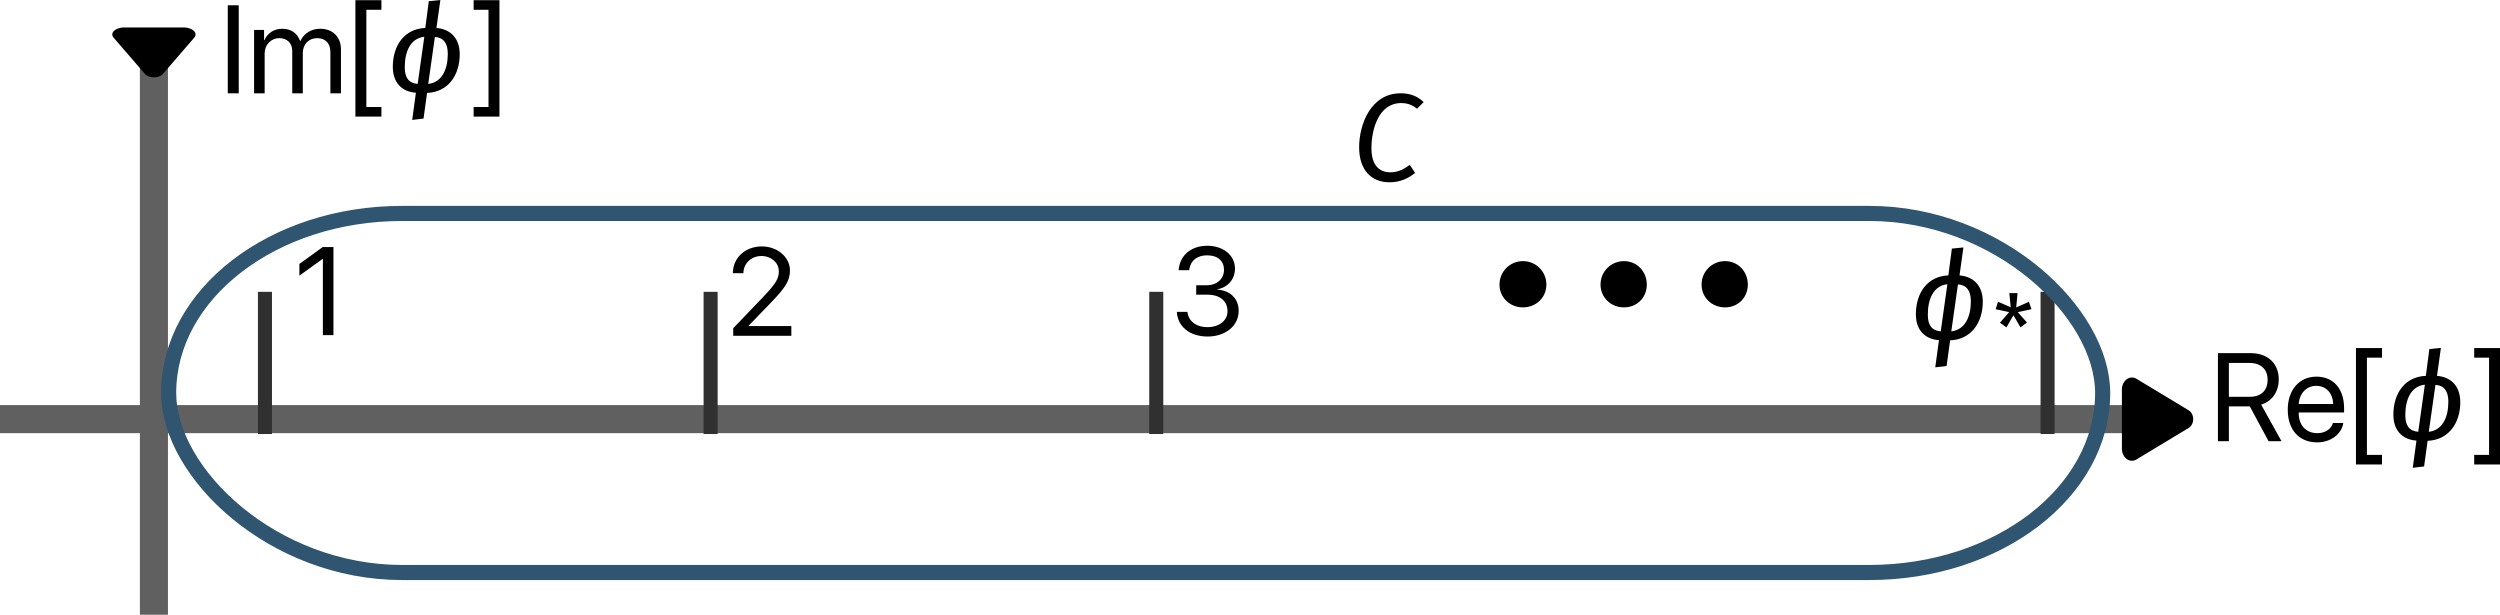 <?xml version="1.0" encoding="UTF-8" standalone="no"?>
<!-- Created with Inkscape (http://www.inkscape.org/) -->

<svg
   width="89.054mm"
   height="21.899mm"
   viewBox="0 0 89.054 21.899"
   version="1.1"
   id="svg1"
   xml:space="preserve"
   inkscape:version="1.3.2 (091e20ef0f, 2023-11-25, custom)"
   sodipodi:docname="contour.svg"
   xmlns:inkscape="http://www.inkscape.org/namespaces/inkscape"
   xmlns:sodipodi="http://sodipodi.sourceforge.net/DTD/sodipodi-0.dtd"
   xmlns="http://www.w3.org/2000/svg"
   xmlns:svg="http://www.w3.org/2000/svg"
   xmlns:ns3="http://www.iki.fi/pav/software/textext/"><sodipodi:namedview
     id="namedview1"
     pagecolor="#ffffff"
     bordercolor="#000000"
     borderopacity="0.25"
     inkscape:showpageshadow="2"
     inkscape:pageopacity="0.0"
     inkscape:pagecheckerboard="0"
     inkscape:deskcolor="#d1d1d1"
     inkscape:document-units="mm"
     showgrid="false"
     inkscape:zoom="1.8722711"
     inkscape:cx="192.27985"
     inkscape:cy="54.746345"
     inkscape:window-width="1914"
     inkscape:window-height="1044"
     inkscape:window-x="0"
     inkscape:window-y="30"
     inkscape:window-maximized="1"
     inkscape:current-layer="layer1" /><defs
     id="defs1"><marker
       style="overflow:visible"
       id="marker99"
       refX="0"
       refY="0"
       orient="auto-start-reverse"
       inkscape:stockid="Rounded arrow"
       markerWidth="0.5"
       markerHeight="0.5"
       viewBox="0 0 1 1"
       inkscape:isstock="true"
       inkscape:collect="always"
       preserveAspectRatio="xMidYMid"><path
         transform="scale(0.7)"
         d="m -0.211,-4.106 6.422,3.211 a 1,1 90 0 1 0,1.789 L -0.211,4.106 A 1.236,1.236 31.717 0 1 -2,3 v -6 a 1.236,1.236 148.283 0 1 1.789,-1.106 z"
         style="fill:context-stroke;fill-rule:evenodd;stroke:none"
         id="path99" /></marker><marker
       style="overflow:visible"
       id="RoundedArrow"
       refX="0"
       refY="0"
       orient="auto-start-reverse"
       inkscape:stockid="Rounded arrow"
       markerWidth="0.5"
       markerHeight="0.5"
       viewBox="0 0 1 1"
       inkscape:isstock="true"
       inkscape:collect="always"
       preserveAspectRatio="xMidYMid"><path
         transform="scale(0.7)"
         d="m -0.211,-4.106 6.422,3.211 a 1,1 90 0 1 0,1.789 L -0.211,4.106 A 1.236,1.236 31.717 0 1 -2,3 v -6 a 1.236,1.236 148.283 0 1 1.789,-1.106 z"
         style="fill:context-stroke;fill-rule:evenodd;stroke:none"
         id="path8" /></marker><inkscape:path-effect
       effect="spiro"
       id="path-effect99"
       is_visible="true"
       lpeversion="1" /><inkscape:path-effect
       effect="spiro"
       id="path-effect97"
       is_visible="true"
       lpeversion="1" /><inkscape:path-effect
       effect="spiro"
       id="path-effect95"
       is_visible="true"
       lpeversion="1" /><inkscape:path-effect
       effect="spiro"
       id="path-effect93"
       is_visible="true"
       lpeversion="1" /><inkscape:path-effect
       effect="spiro"
       id="path-effect91"
       is_visible="true"
       lpeversion="1" /><inkscape:path-effect
       effect="spiro"
       id="path-effect89"
       is_visible="true"
       lpeversion="1" /><inkscape:path-effect
       effect="spiro"
       id="path-effect87"
       is_visible="true"
       lpeversion="1" /><inkscape:path-effect
       effect="spiro"
       id="path-effect81"
       is_visible="true"
       lpeversion="1" /><inkscape:path-effect
       effect="spiro"
       id="path-effect80"
       is_visible="true"
       lpeversion="1" /><inkscape:path-effect
       effect="spiro"
       id="path-effect157845"
       is_visible="true"
       lpeversion="1" /><inkscape:path-effect
       effect="spiro"
       id="path-effect157839"
       is_visible="true"
       lpeversion="1" /><inkscape:path-effect
       effect="spiro"
       id="path-effect157753"
       is_visible="true"
       lpeversion="1" /><inkscape:path-effect
       effect="spiro"
       id="path-effect157747"
       is_visible="true"
       lpeversion="1" /><inkscape:path-effect
       effect="spiro"
       id="path-effect157575"
       is_visible="true"
       lpeversion="1" /><inkscape:path-effect
       effect="spiro"
       id="path-effect157409"
       is_visible="true"
       lpeversion="1" /><inkscape:path-effect
       effect="spiro"
       id="path-effect1316"
       is_visible="true"
       lpeversion="1" /><inkscape:path-effect
       effect="spiro"
       id="path-effect1310"
       is_visible="true"
       lpeversion="1" /><inkscape:path-effect
       effect="spiro"
       id="path-effect1304"
       is_visible="true"
       lpeversion="1" /><inkscape:path-effect
       effect="spiro"
       id="path-effect1298"
       is_visible="true"
       lpeversion="1" /><inkscape:path-effect
       effect="spiro"
       id="path-effect1292"
       is_visible="true"
       lpeversion="1" /><inkscape:path-effect
       effect="spiro"
       id="path-effect1188"
       is_visible="true"
       lpeversion="1" /><inkscape:path-effect
       effect="spiro"
       id="path-effect10957"
       is_visible="true"
       lpeversion="1" /><inkscape:path-effect
       effect="spiro"
       id="path-effect8602"
       is_visible="true"
       lpeversion="1" /><inkscape:path-effect
       effect="spiro"
       id="path-effect8534"
       is_visible="true"
       lpeversion="1" /><inkscape:path-effect
       effect="spiro"
       id="path-effect8528"
       is_visible="true"
       lpeversion="1" /><inkscape:path-effect
       effect="spiro"
       id="path-effect6791"
       is_visible="true"
       lpeversion="1" /><inkscape:path-effect
       effect="spiro"
       id="path-effect6641"
       is_visible="true"
       lpeversion="1" /><inkscape:path-effect
       effect="spiro"
       id="path-effect5420"
       is_visible="true"
       lpeversion="1" /><inkscape:path-effect
       effect="spiro"
       id="path-effect4293"
       is_visible="true"
       lpeversion="1" /><inkscape:path-effect
       effect="spiro"
       id="path-effect4176"
       is_visible="true"
       lpeversion="1" /><inkscape:path-effect
       effect="spiro"
       id="path-effect4059"
       is_visible="true"
       lpeversion="1" /><inkscape:path-effect
       effect="spiro"
       id="path-effect3562"
       is_visible="true"
       lpeversion="1" /><inkscape:path-effect
       effect="spiro"
       id="path-effect3556"
       is_visible="true"
       lpeversion="1" /><inkscape:path-effect
       effect="spiro"
       id="path-effect3550"
       is_visible="true"
       lpeversion="1" /><inkscape:path-effect
       effect="spiro"
       id="path-effect2262"
       is_visible="true"
       lpeversion="1" /><inkscape:path-effect
       effect="spiro"
       id="path-effect2065"
       is_visible="true"
       lpeversion="1" /><inkscape:path-effect
       effect="spiro"
       id="path-effect1922"
       is_visible="true"
       lpeversion="1" /><inkscape:path-effect
       effect="spiro"
       id="path-effect136984"
       is_visible="true"
       lpeversion="1" /><marker
       style="overflow:visible"
       id="Arrow2Mend"
       refX="0"
       refY="0"
       orient="auto"
       inkscape:stockid="Arrow2Mend"
       inkscape:isstock="true"><path
         transform="scale(-0.6)"
         d="M 8.719,4.034 -2.207,0.016 8.719,-4.002 c -1.745,2.372 -1.735,5.617 -6e-7,8.035 z"
         style="fill:context-stroke;fill-rule:evenodd;stroke:context-stroke;stroke-width:0.625;stroke-linejoin:round"
         id="path39394" /></marker><inkscape:path-effect
       effect="spiro"
       id="path-effect129895"
       is_visible="true"
       lpeversion="1" /><inkscape:path-effect
       effect="spiro"
       id="path-effect125678"
       is_visible="true"
       lpeversion="1" /><inkscape:path-effect
       effect="spiro"
       id="path-effect125250"
       is_visible="true"
       lpeversion="1" /><inkscape:path-effect
       effect="spiro"
       id="path-effect125244"
       is_visible="true"
       lpeversion="1" /><inkscape:path-effect
       effect="spiro"
       id="path-effect125158"
       is_visible="true"
       lpeversion="1" /><inkscape:path-effect
       effect="spiro"
       id="path-effect124961"
       is_visible="true"
       lpeversion="1" /><inkscape:path-effect
       effect="spiro"
       id="path-effect124437"
       is_visible="true"
       lpeversion="1" /><inkscape:path-effect
       effect="spiro"
       id="path-effect124320"
       is_visible="true"
       lpeversion="1" /><g
       id="id-1c437bda-9955-4049-867b-4e44ac9bc66c-0"><g
         id="id-5e787e47-fd98-4621-9399-26d517a3fb7e-0"><path
           d="M 5.406,-10.469 H 1.219 V 3.484 h 4.188 z M 4.875,-9.953 V 2.969 H 1.781 V -9.953 Z M 3.234,-4.5 c -0.391,0 -0.938,0.125 -0.938,0.391 0,0.125 0.094,0.234 0.25,0.234 0.031,0 0.078,-0.016 0.125,-0.031 0.172,-0.078 0.312,-0.109 0.516,-0.109 0.5,0 0.609,0.297 0.609,0.688 0,0.531 -0.188,0.719 -0.906,0.766 v 0.844 c 0,0.141 0.125,0.234 0.25,0.234 0.125,0 0.25,-0.094 0.25,-0.234 V -2.172 C 4.062,-2.266 4.344,-2.656 4.344,-3.344 4.344,-3.953 4.094,-4.5 3.234,-4.5 Z m -0.094,3.297 c -0.203,0 -0.344,0.156 -0.344,0.359 0,0.203 0.141,0.359 0.344,0.359 0.203,0 0.344,-0.156 0.344,-0.359 0,-0.203 -0.141,-0.359 -0.344,-0.359 z m 0,0"
           id="id-b033e9e1-ba1b-42d6-9298-bf212ee26c01-4" /></g><g
         id="id-31ab61d0-eaf2-4fbd-9477-2448d5ca94dc-6"><path
           d="m 4.656,0 h 1.125 L 3.922,-3.078 c 1,-0.297 1.484,-0.875 1.484,-1.844 0,-1.281 -0.891,-1.953 -2.609,-1.953 H 1 V 0 H 1.938 V -2.906 H 3.016 Z M 1.938,-3.641 V -6.125 h 0.859 c 1.125,0 1.609,0.344 1.609,1.203 0,0.922 -0.547,1.281 -1.5,1.281 z m 0,0"
           id="id-855c55e3-8c39-45f9-a5eb-ca4f50442267-2" /></g><g
         id="id-5e90afc4-1a2b-4717-8768-19ac985552ba-6"><path
           d="m 4.922,-2.781 c 0,-1.609 -0.75,-2.594 -2.172,-2.594 -1.359,0 -2.188,1.172 -2.188,2.797 0,1.672 0.859,2.703 2.328,2.703 0.734,0 1.312,-0.25 1.828,-0.656 L 4.328,-1.094 C 3.875,-0.766 3.484,-0.625 2.953,-0.625 c -0.75,0 -1.312,-0.469 -1.406,-1.688 h 3.344 c 0.016,-0.125 0.031,-0.297 0.031,-0.469 z M 4,-2.984 H 1.547 c 0.062,-1.172 0.531,-1.656 1.219,-1.656 0.828,0 1.234,0.562 1.234,1.594 z m 0,0"
           id="id-5947699e-2882-4309-ab62-e3dea5f30c34-7" /></g><g
         id="id-0e339526-7bfa-402a-9100-8d1ce9915542-5" /><g
         id="id-2a76d67a-f82a-483e-ad62-6a96512548b6-6"><path
           d="m 4.359,-6.672 c 0,-0.031 0.031,-0.141 0.031,-0.141 0,-0.016 0,-0.109 -0.125,-0.109 -0.094,0 -0.109,0.031 -0.156,0.203 L 3.531,-4.422 c -1.578,0.062 -3.047,1.375 -3.047,2.734 0,0.953 0.703,1.734 1.922,1.812 C 2.328,0.422 2.25,0.75 2.172,1.062 c -0.125,0.469 -0.219,0.844 -0.219,0.875 0,0.094 0.078,0.109 0.125,0.109 C 2.125,2.047 2.141,2.031 2.172,2 2.188,1.984 2.25,1.75 2.281,1.609 L 2.656,0.125 c 1.609,-0.062 3.062,-1.406 3.062,-2.734 0,-0.797 -0.531,-1.703 -1.922,-1.812 z m -1.906,6.578 c -0.594,-0.031 -1.312,-0.391 -1.312,-1.375 0,-1.203 0.859,-2.594 2.344,-2.734 z m 1.281,-4.109 c 0.766,0.047 1.328,0.5 1.328,1.375 0,1.188 -0.859,2.609 -2.344,2.734 z m 0,0"
           id="id-ab411b62-0b4f-4348-afa2-b3446248d6ba-9" /></g></g><inkscape:path-effect
       effect="spiro"
       id="path-effect125158-3"
       is_visible="true"
       lpeversion="1" /><inkscape:path-effect
       effect="spiro"
       id="path-effect125158-3-7"
       is_visible="true"
       lpeversion="1" /><inkscape:path-effect
       effect="spiro"
       id="path-effect125158-3-3"
       is_visible="true"
       lpeversion="1" /><inkscape:path-effect
       effect="spiro"
       id="path-effect4059-5"
       is_visible="true"
       lpeversion="1" /><inkscape:path-effect
       effect="spiro"
       id="path-effect125158-3-3-9"
       is_visible="true"
       lpeversion="1" /><g
       id="id-406f06f9-4f1e-47e1-9f44-b0f47a5eaf94"><g
         id="id-8ef29388-f4c2-46e2-9250-66ae4564aae0"><path
           d="M 5.406,-10.469 H 1.219 V 3.484 h 4.188 z M 4.875,-9.953 V 2.969 H 1.781 V -9.953 Z M 3.234,-4.5 c -0.391,0 -0.938,0.125 -0.938,0.391 0,0.125 0.094,0.234 0.25,0.234 0.031,0 0.078,-0.016 0.125,-0.031 0.172,-0.078 0.312,-0.109 0.516,-0.109 0.5,0 0.609,0.297 0.609,0.688 0,0.531 -0.188,0.719 -0.906,0.766 v 0.844 c 0,0.141 0.125,0.234 0.25,0.234 0.125,0 0.25,-0.094 0.25,-0.234 V -2.172 C 4.062,-2.266 4.344,-2.656 4.344,-3.344 4.344,-3.953 4.094,-4.5 3.234,-4.5 Z m -0.094,3.297 c -0.203,0 -0.344,0.156 -0.344,0.359 0,0.203 0.141,0.359 0.344,0.359 0.203,0 0.344,-0.156 0.344,-0.359 0,-0.203 -0.141,-0.359 -0.344,-0.359 z m 0,0"
           id="id-647fd522-8869-495c-83b3-97aee800d1ac" /></g><g
         id="id-ae427e08-e87f-48a3-bb2c-d700b5d98b4b"><path
           d="m 3.219,-5.625 h -0.812 l -2.062,1.281 0.406,0.641 1.547,-0.938 V 0 H 3.219 Z m 0,0"
           id="id-0d7ec780-d857-4527-b8c7-1cd94436fb27" /></g></g><g
       id="id-5fb70a7c-3a00-4376-b66b-d88567715017"><g
         id="id-bb8c12da-6d9d-43c5-8431-e83627143d30"><path
           d="M 5.406,-10.469 H 1.219 V 3.484 h 4.188 z M 4.875,-9.953 V 2.969 H 1.781 V -9.953 Z M 3.234,-4.5 c -0.391,0 -0.938,0.125 -0.938,0.391 0,0.125 0.094,0.234 0.25,0.234 0.031,0 0.078,-0.016 0.125,-0.031 0.172,-0.078 0.312,-0.109 0.516,-0.109 0.5,0 0.609,0.297 0.609,0.688 0,0.531 -0.188,0.719 -0.906,0.766 v 0.844 c 0,0.141 0.125,0.234 0.25,0.234 0.125,0 0.25,-0.094 0.25,-0.234 V -2.172 C 4.062,-2.266 4.344,-2.656 4.344,-3.344 4.344,-3.953 4.094,-4.5 3.234,-4.5 Z m -0.094,3.297 c -0.203,0 -0.344,0.156 -0.344,0.359 0,0.203 0.141,0.359 0.344,0.359 0.203,0 0.344,-0.156 0.344,-0.359 0,-0.203 -0.141,-0.359 -0.344,-0.359 z m 0,0"
           id="id-59c101d3-6183-42e6-85a9-955883dc1772" /></g><g
         id="id-75f93064-e514-4757-9e51-a182b0779b91"><path
           d="M 1.938,-6.875 H 1 V 0 h 0.938 z m 0,0"
           id="id-462c4430-8a65-4c33-8017-b10c6f2b6ec5" /></g><g
         id="id-10339764-a76d-4ce0-b501-59700725925a"><path
           d="M 6.188,-5.375 C 5.484,-5.375 5,-5 4.625,-4.422 4.422,-5.031 3.953,-5.375 3.297,-5.375 c -0.688,0 -1.156,0.359 -1.516,0.891 L 1.703,-5.25 H 0.922 V 0 h 0.906 V -3.734 C 2.188,-4.281 2.5,-4.656 3.078,-4.656 c 0.391,0 0.734,0.234 0.734,1.016 V 0 h 0.906 v -3.734 c 0.359,-0.547 0.672,-0.922 1.25,-0.922 0.391,0 0.734,0.234 0.734,1.016 V 0 h 0.906 V -3.766 C 7.609,-4.75 7.047,-5.375 6.188,-5.375 Z m 0,0"
           id="id-c8420a14-8325-432c-9913-e5d7f4d8b195" /></g><g
         id="id-932e9a0e-760b-4f0f-a3ae-b4e03c78cd15" /><g
         id="id-06fb42ad-e326-4e39-b8e8-be63050b1221"><path
           d="m 3.297,2.391 c 0,-0.031 0,-0.047 -0.172,-0.219 C 1.891,0.922 1.562,-0.969 1.562,-2.5 c 0,-1.734 0.375,-3.469 1.609,-4.703 0.125,-0.125 0.125,-0.141 0.125,-0.172 0,-0.078 -0.031,-0.109 -0.094,-0.109 -0.109,0 -1,0.688 -1.594,1.953 -0.5,1.094 -0.625,2.203 -0.625,3.031 0,0.781 0.109,1.984 0.656,3.125 C 2.25,1.844 3.094,2.5 3.203,2.5 c 0.062,0 0.094,-0.031 0.094,-0.109 z m 0,0"
           id="id-0a424847-e08f-4624-b40a-ae8f1dd318cc" /></g><g
         id="id-c6928d22-10d6-4745-8b0f-b732221714b1"><path
           d="m 2.875,-2.5 c 0,-0.766 -0.109,-1.969 -0.656,-3.109 -0.594,-1.219 -1.453,-1.875 -1.547,-1.875 -0.062,0 -0.109,0.047 -0.109,0.109 0,0.031 0,0.047 0.188,0.234 0.984,0.984 1.547,2.562 1.547,4.641 0,1.719 -0.359,3.469 -1.594,4.719 C 0.562,2.344 0.562,2.359 0.562,2.391 0.562,2.453 0.609,2.5 0.672,2.5 0.766,2.5 1.672,1.812 2.25,0.547 2.766,-0.547 2.875,-1.656 2.875,-2.5 Z m 0,0"
           id="id-7dbd859c-054c-4d98-9d8d-d80a06b1b315" /></g><g
         id="id-e3724ef2-3ba1-4962-82f2-0da40c5f71e3" /><g
         id="id-c77b602a-6863-4014-b3b1-e0c209d776b7"><path
           d="m 4.359,-6.672 c 0,-0.031 0.031,-0.141 0.031,-0.141 0,-0.016 0,-0.109 -0.125,-0.109 -0.094,0 -0.109,0.031 -0.156,0.203 L 3.531,-4.422 c -1.578,0.062 -3.047,1.375 -3.047,2.734 0,0.953 0.703,1.734 1.922,1.812 C 2.328,0.422 2.25,0.75 2.172,1.062 c -0.125,0.469 -0.219,0.844 -0.219,0.875 0,0.094 0.078,0.109 0.125,0.109 C 2.125,2.047 2.141,2.031 2.172,2 2.188,1.984 2.25,1.75 2.281,1.609 L 2.656,0.125 c 1.609,-0.062 3.062,-1.406 3.062,-2.734 0,-0.797 -0.531,-1.703 -1.922,-1.812 z m -1.906,6.578 c -0.594,-0.031 -1.312,-0.391 -1.312,-1.375 0,-1.203 0.859,-2.594 2.344,-2.734 z m 1.281,-4.109 c 0.766,0.047 1.328,0.5 1.328,1.375 0,1.188 -0.859,2.609 -2.344,2.734 z m 0,0"
           id="id-f79e7525-b5ad-499e-976a-a467f2218dc3" /></g></g><g
       id="id-62ea93d3-9e28-4269-a4f4-f12001b53550"><g
         id="id-9845d59e-b966-4459-95aa-2c3ec845478e"><path
           d="M 5.406,-10.469 H 1.219 V 3.484 h 4.188 z M 4.875,-9.953 V 2.969 H 1.781 V -9.953 Z M 3.234,-4.5 c -0.391,0 -0.938,0.125 -0.938,0.391 0,0.125 0.094,0.234 0.25,0.234 0.031,0 0.078,-0.016 0.125,-0.031 0.172,-0.078 0.312,-0.109 0.516,-0.109 0.5,0 0.609,0.297 0.609,0.688 0,0.531 -0.188,0.719 -0.906,0.766 v 0.844 c 0,0.141 0.125,0.234 0.25,0.234 0.125,0 0.25,-0.094 0.25,-0.234 V -2.172 C 4.062,-2.266 4.344,-2.656 4.344,-3.344 4.344,-3.953 4.094,-4.5 3.234,-4.5 Z m -0.094,3.297 c -0.203,0 -0.344,0.156 -0.344,0.359 0,0.203 0.141,0.359 0.344,0.359 0.203,0 0.344,-0.156 0.344,-0.359 0,-0.203 -0.141,-0.359 -0.344,-0.359 z m 0,0"
           id="id-e6b93500-9f40-46c2-b623-7606e975c17b" /></g><g
         id="id-1cd75b70-da92-4c60-ad2b-6a79ec771e84"><path
           d="m 4.656,0 h 1.125 L 3.922,-3.078 c 1,-0.297 1.484,-0.875 1.484,-1.844 0,-1.281 -0.891,-1.953 -2.609,-1.953 H 1 V 0 H 1.938 V -2.906 H 3.016 Z M 1.938,-3.641 V -6.125 h 0.859 c 1.125,0 1.609,0.344 1.609,1.203 0,0.922 -0.547,1.281 -1.5,1.281 z m 0,0"
           id="id-c449b80a-08bc-4a2a-9b17-605770f110c5" /></g><g
         id="id-785f6ca0-2ba0-48ee-81a5-ad86eae10923"><path
           d="m 4.922,-2.781 c 0,-1.609 -0.75,-2.594 -2.172,-2.594 -1.359,0 -2.188,1.172 -2.188,2.797 0,1.672 0.859,2.703 2.328,2.703 0.734,0 1.312,-0.25 1.828,-0.656 L 4.328,-1.094 C 3.875,-0.766 3.484,-0.625 2.953,-0.625 c -0.75,0 -1.312,-0.469 -1.406,-1.688 h 3.344 c 0.016,-0.125 0.031,-0.297 0.031,-0.469 z M 4,-2.984 H 1.547 c 0.062,-1.172 0.531,-1.656 1.219,-1.656 0.828,0 1.234,0.562 1.234,1.594 z m 0,0"
           id="id-7b5f2ae9-9901-4ca3-98fd-828f13f86d15" /></g><g
         id="id-304068e2-340b-49b1-acf2-0b328eb0c982" /><g
         id="id-dbb58525-744e-42d9-9545-0e91b401aadc"><path
           d="m 3.297,2.391 c 0,-0.031 0,-0.047 -0.172,-0.219 C 1.891,0.922 1.562,-0.969 1.562,-2.5 c 0,-1.734 0.375,-3.469 1.609,-4.703 0.125,-0.125 0.125,-0.141 0.125,-0.172 0,-0.078 -0.031,-0.109 -0.094,-0.109 -0.109,0 -1,0.688 -1.594,1.953 -0.5,1.094 -0.625,2.203 -0.625,3.031 0,0.781 0.109,1.984 0.656,3.125 C 2.25,1.844 3.094,2.5 3.203,2.5 c 0.062,0 0.094,-0.031 0.094,-0.109 z m 0,0"
           id="id-3df089c0-b6e5-4d88-a8e9-97d3c3620c3e" /></g><g
         id="id-fb26556f-e760-4a0b-886c-83f21aed0a1c"><path
           d="m 2.875,-2.5 c 0,-0.766 -0.109,-1.969 -0.656,-3.109 -0.594,-1.219 -1.453,-1.875 -1.547,-1.875 -0.062,0 -0.109,0.047 -0.109,0.109 0,0.031 0,0.047 0.188,0.234 0.984,0.984 1.547,2.562 1.547,4.641 0,1.719 -0.359,3.469 -1.594,4.719 C 0.562,2.344 0.562,2.359 0.562,2.391 0.562,2.453 0.609,2.5 0.672,2.5 0.766,2.5 1.672,1.812 2.25,0.547 2.766,-0.547 2.875,-1.656 2.875,-2.5 Z m 0,0"
           id="id-12ea93e0-7392-4ca6-8650-7fc9243c4ba1" /></g><g
         id="id-814f272e-1a68-4c9d-92e9-da3c53c60c7f" /><g
         id="id-15f2a9ed-2384-4d2d-82ec-470557037182"><path
           d="m 4.359,-6.672 c 0,-0.031 0.031,-0.141 0.031,-0.141 0,-0.016 0,-0.109 -0.125,-0.109 -0.094,0 -0.109,0.031 -0.156,0.203 L 3.531,-4.422 c -1.578,0.062 -3.047,1.375 -3.047,2.734 0,0.953 0.703,1.734 1.922,1.812 C 2.328,0.422 2.25,0.75 2.172,1.062 c -0.125,0.469 -0.219,0.844 -0.219,0.875 0,0.094 0.078,0.109 0.125,0.109 C 2.125,2.047 2.141,2.031 2.172,2 2.188,1.984 2.25,1.75 2.281,1.609 L 2.656,0.125 c 1.609,-0.062 3.062,-1.406 3.062,-2.734 0,-0.797 -0.531,-1.703 -1.922,-1.812 z m -1.906,6.578 c -0.594,-0.031 -1.312,-0.391 -1.312,-1.375 0,-1.203 0.859,-2.594 2.344,-2.734 z m 1.281,-4.109 c 0.766,0.047 1.328,0.5 1.328,1.375 0,1.188 -0.859,2.609 -2.344,2.734 z m 0,0"
           id="id-256e0b25-fbcc-4f82-a178-d0c39d3c0557" /></g></g><g
       id="id-f81a355f-78e4-4bb8-b122-4779242b143a"><g
         id="id-ef5b3b46-0d63-4867-a17e-778f5aeee74f" /><g
         id="id-c05bd426-6e58-471d-94ac-bf2d8304d19a"><path
           d="m 4.938,-1.562 c 0,-0.062 -0.047,-0.078 -0.094,-0.078 -0.172,0 -0.406,0.156 -0.422,0.156 -0.188,0.125 -0.234,0.203 -0.359,0.375 -0.297,0.469 -0.75,0.797 -1.391,0.797 -0.891,0 -1.703,-0.641 -1.703,-2.141 0,-0.891 0.359,-2.078 0.891,-2.875 0.438,-0.641 0.969,-1.156 2,-1.156 0.375,0 0.609,0.141 0.609,0.516 0,0.344 -0.359,1.047 -0.484,1.25 -0.062,0.109 -0.062,0.141 -0.062,0.156 0,0.062 0.062,0.062 0.109,0.062 0.203,0 0.578,-0.219 0.688,-0.375 0.031,-0.047 0.609,-1.016 0.609,-1.531 0,-0.547 -0.453,-0.625 -0.812,-0.625 -1.438,0 -2.625,0.953 -3.094,1.516 C 0.234,-4.094 0.125,-2.547 0.125,-2.031 0.125,-0.562 0.859,0.234 2.016,0.234 3.625,0.234 4.938,-1.312 4.938,-1.562 Z m 0,0"
           id="id-f9fc5311-f5cc-4b1e-91f7-ce05d14779ab" /></g><g
         id="id-01e8d655-c477-41b1-94c8-69553a788584" /><g
         id="id-e96c0a47-9c00-46be-981c-275c3551a8d3"><path
           d="m 2.328,-4.438 c 0,-0.188 0,-0.188 -0.203,-0.188 -0.453,0.438 -1.078,0.438 -1.359,0.438 v 0.25 c 0.156,0 0.625,0 1,-0.188 v 3.547 c 0,0.234 0,0.328 -0.688,0.328 H 0.812 V 0 c 0.125,0 0.984,-0.031 1.234,-0.031 0.219,0 1.094,0.031 1.25,0.031 V -0.25 H 3.031 c -0.703,0 -0.703,-0.094 -0.703,-0.328 z m 0,0"
           id="id-47e6707e-63b1-4688-a3bd-9a1ee7c8e104" /></g></g><g
       id="id-fbd95dbf-55c4-4406-88e5-a3a8014c77ce"><g
         id="id-5f22a10a-031f-4348-9c8d-cfd77c452333" /><g
         id="id-0eab9422-7507-4a59-b316-40bd5390f2cf"><path
           d="m 2.328,-4.438 c 0,-0.188 0,-0.188 -0.203,-0.188 -0.453,0.438 -1.078,0.438 -1.359,0.438 v 0.25 c 0.156,0 0.625,0 1,-0.188 v 3.547 c 0,0.234 0,0.328 -0.688,0.328 H 0.812 V 0 c 0.125,0 0.984,-0.031 1.234,-0.031 0.219,0 1.094,0.031 1.25,0.031 V -0.25 H 3.031 c -0.703,0 -0.703,-0.094 -0.703,-0.328 z m 0,0"
           id="id-0743c595-d8b6-4e88-9c4f-aaa033799ac9" /></g><g
         id="id-cc68bbdb-6407-44f6-a587-9baef1116cc8"><path
           d="M 3.516,-1.266 H 3.281 c -0.016,0.156 -0.094,0.562 -0.188,0.625 C 3.047,-0.594 2.516,-0.594 2.406,-0.594 H 1.125 c 0.734,-0.641 0.984,-0.844 1.391,-1.172 0.516,-0.406 1,-0.844 1,-1.5 0,-0.844 -0.734,-1.359 -1.625,-1.359 -0.859,0 -1.453,0.609 -1.453,1.25 0,0.344 0.297,0.391 0.375,0.391 0.156,0 0.359,-0.125 0.359,-0.375 0,-0.125 -0.047,-0.375 -0.406,-0.375 C 0.984,-4.219 1.453,-4.375 1.781,-4.375 c 0.703,0 1.062,0.547 1.062,1.109 0,0.609 -0.438,1.078 -0.656,1.328 L 0.516,-0.266 C 0.438,-0.203 0.438,-0.188 0.438,0 h 2.875 z m 0,0"
           id="id-e0bfb1d1-8008-4219-9db3-9bd2b6622894" /></g></g><g
       id="id-03741001-acca-4138-bb1f-75997ab30954"><g
         id="id-4c3d38b1-947b-4e4e-ac75-2531a4f38407" /><g
         id="id-a6d979ec-4920-4241-80a0-f0170dee2d76"><path
           d="m 4.938,-1.562 c 0,-0.062 -0.047,-0.078 -0.094,-0.078 -0.172,0 -0.406,0.156 -0.422,0.156 -0.188,0.125 -0.234,0.203 -0.359,0.375 -0.297,0.469 -0.75,0.797 -1.391,0.797 -0.891,0 -1.703,-0.641 -1.703,-2.141 0,-0.891 0.359,-2.078 0.891,-2.875 0.438,-0.641 0.969,-1.156 2,-1.156 0.375,0 0.609,0.141 0.609,0.516 0,0.344 -0.359,1.047 -0.484,1.25 -0.062,0.109 -0.062,0.141 -0.062,0.156 0,0.062 0.062,0.062 0.109,0.062 0.203,0 0.578,-0.219 0.688,-0.375 0.031,-0.047 0.609,-1.016 0.609,-1.531 0,-0.547 -0.453,-0.625 -0.812,-0.625 -1.438,0 -2.625,0.953 -3.094,1.516 C 0.234,-4.094 0.125,-2.547 0.125,-2.031 0.125,-0.562 0.859,0.234 2.016,0.234 3.625,0.234 4.938,-1.312 4.938,-1.562 Z m 0,0"
           id="id-55d0f853-28c0-4b17-9034-94caac495025" /></g><g
         id="id-e86c5ceb-6ac8-4bce-9faa-87810237b566" /><g
         id="id-441786c7-229d-4dfb-8096-6fdf9a79eb6a"><path
           d="M 3.516,-1.266 H 3.281 c -0.016,0.156 -0.094,0.562 -0.188,0.625 C 3.047,-0.594 2.516,-0.594 2.406,-0.594 H 1.125 c 0.734,-0.641 0.984,-0.844 1.391,-1.172 0.516,-0.406 1,-0.844 1,-1.5 0,-0.844 -0.734,-1.359 -1.625,-1.359 -0.859,0 -1.453,0.609 -1.453,1.25 0,0.344 0.297,0.391 0.375,0.391 0.156,0 0.359,-0.125 0.359,-0.375 0,-0.125 -0.047,-0.375 -0.406,-0.375 C 0.984,-4.219 1.453,-4.375 1.781,-4.375 c 0.703,0 1.062,0.547 1.062,1.109 0,0.609 -0.438,1.078 -0.656,1.328 L 0.516,-0.266 C 0.438,-0.203 0.438,-0.188 0.438,0 h 2.875 z m 0,0"
           id="id-650fd5ec-e53f-40f5-9221-9efe15009441" /></g></g><g
       id="id-f8d33a65-e539-456f-bfd4-e4a617f110c6"><g
         id="id-99cdb7d6-826b-4d2d-8334-e6f96510a385" /><g
         id="id-2201c1ac-b551-414f-9af5-bc5ea2ce80d9"><path
           d="m 1.906,-2.328 c 0.547,0 0.938,0.375 0.938,1.125 0,0.859 -0.516,1.125 -0.906,1.125 -0.281,0 -0.906,-0.078 -1.188,-0.5 0.328,0 0.406,-0.234 0.406,-0.391 0,-0.219 -0.172,-0.375 -0.391,-0.375 -0.188,0 -0.391,0.125 -0.391,0.406 0,0.656 0.719,1.078 1.562,1.078 0.969,0 1.641,-0.656 1.641,-1.344 0,-0.547 -0.438,-1.094 -1.203,-1.25 0.719,-0.266 0.984,-0.781 0.984,-1.219 0,-0.547 -0.625,-0.953 -1.406,-0.953 -0.766,0 -1.359,0.375 -1.359,0.938 0,0.234 0.156,0.359 0.359,0.359 0.219,0 0.359,-0.156 0.359,-0.344 0,-0.203 -0.141,-0.359 -0.359,-0.375 0.25,-0.297 0.719,-0.375 0.984,-0.375 0.312,0 0.75,0.156 0.75,0.75 0,0.297 -0.094,0.625 -0.281,0.828 -0.219,0.266 -0.422,0.281 -0.766,0.312 -0.172,0.016 -0.188,0.016 -0.219,0.016 -0.016,0 -0.078,0.016 -0.078,0.094 0,0.094 0.062,0.094 0.188,0.094 z m 0,0"
           id="id-137b0b55-196c-42b8-bf73-eb0985b8245f" /></g><g
         id="id-93af6caf-f39b-4049-b8d1-23817f3500d1"><path
           d="M 3.516,-1.266 H 3.281 c -0.016,0.156 -0.094,0.562 -0.188,0.625 C 3.047,-0.594 2.516,-0.594 2.406,-0.594 H 1.125 c 0.734,-0.641 0.984,-0.844 1.391,-1.172 0.516,-0.406 1,-0.844 1,-1.5 0,-0.844 -0.734,-1.359 -1.625,-1.359 -0.859,0 -1.453,0.609 -1.453,1.25 0,0.344 0.297,0.391 0.375,0.391 0.156,0 0.359,-0.125 0.359,-0.375 0,-0.125 -0.047,-0.375 -0.406,-0.375 C 0.984,-4.219 1.453,-4.375 1.781,-4.375 c 0.703,0 1.062,0.547 1.062,1.109 0,0.609 -0.438,1.078 -0.656,1.328 L 0.516,-0.266 C 0.438,-0.203 0.438,-0.188 0.438,0 h 2.875 z m 0,0"
           id="id-e6116f80-d8af-4a8d-bc10-7a8a8c556837" /></g></g><g
       id="id-925bcdd8-e7bb-4454-a3ed-2222689296b7"><g
         id="id-344bf883-6741-434c-bd71-332ecbe99d40" /><g
         id="id-14336661-e73f-4df7-a05a-cd7c59663311"><path
           d="m 1.266,-0.766 1.062,-1.031 c 1.547,-1.375 2.141,-1.906 2.141,-2.906 0,-1.141 -0.891,-1.938 -2.109,-1.938 -1.125,0 -1.859,0.922 -1.859,1.812 0,0.547 0.5,0.547 0.531,0.547 0.172,0 0.516,-0.109 0.516,-0.531 0,-0.25 -0.188,-0.516 -0.531,-0.516 -0.078,0 -0.094,0 -0.125,0.016 0.219,-0.656 0.766,-1.016 1.344,-1.016 0.906,0 1.328,0.812 1.328,1.625 C 3.562,-3.906 3.078,-3.125 2.516,-2.5 l -1.906,2.125 C 0.5,-0.266 0.5,-0.234 0.5,0 H 4.203 L 4.469,-1.734 H 4.234 C 4.172,-1.438 4.109,-1 4,-0.844 3.938,-0.766 3.281,-0.766 3.062,-0.766 Z m 0,0"
           id="id-acc574be-f1ce-4bc6-a4ac-a90ed7db4e1a" /></g></g><g
       id="id-6bbcd377-6f19-415a-a8e8-3fe9ce319819"><g
         id="id-24c28ec2-0686-4c03-96dd-3772f41ba025" /><g
         id="id-0c0d8a0c-86b0-49c1-bf62-f4073ccaa6f9"><path
           d="m 4.359,-6.672 c 0,-0.031 0.031,-0.141 0.031,-0.141 0,-0.016 0,-0.109 -0.125,-0.109 -0.094,0 -0.109,0.031 -0.156,0.203 L 3.531,-4.422 c -1.578,0.062 -3.047,1.375 -3.047,2.734 0,0.953 0.703,1.734 1.922,1.812 C 2.328,0.422 2.25,0.75 2.172,1.062 c -0.125,0.469 -0.219,0.844 -0.219,0.875 0,0.094 0.078,0.109 0.125,0.109 C 2.125,2.047 2.141,2.031 2.172,2 2.188,1.984 2.25,1.75 2.281,1.609 L 2.656,0.125 c 1.609,-0.062 3.062,-1.406 3.062,-2.734 0,-0.797 -0.531,-1.703 -1.922,-1.812 z m -1.906,6.578 c -0.594,-0.031 -1.312,-0.391 -1.312,-1.375 0,-1.203 0.859,-2.594 2.344,-2.734 z m 1.281,-4.109 c 0.766,0.047 1.328,0.5 1.328,1.375 0,1.188 -0.859,2.609 -2.344,2.734 z m 0,0"
           id="id-3bda4d0f-bea9-4faa-b17f-9fe814e6679f" /></g><g
         id="id-4b9f524b-cdb3-47b6-b919-e230bb0cc5c2" /><g
         id="id-e6d4abc3-cc93-49d4-83ce-731c26f44b36"><path
           d="m 2.25,-1.734 c 0.578,-0.25 0.828,-0.344 1,-0.438 0.141,-0.047 0.203,-0.078 0.203,-0.219 0,-0.109 -0.094,-0.219 -0.219,-0.219 -0.047,0 -0.062,0 -0.141,0.062 L 2.141,-1.906 2.25,-2.938 c 0.016,-0.125 0,-0.297 -0.219,-0.297 -0.078,0 -0.219,0.047 -0.219,0.203 0,0.062 0.031,0.266 0.047,0.344 0.016,0.109 0.062,0.625 0.078,0.781 L 0.984,-2.547 c -0.062,-0.031 -0.078,-0.062 -0.141,-0.062 -0.141,0 -0.219,0.109 -0.219,0.219 0,0.141 0.078,0.188 0.141,0.203 L 1.812,-1.734 c -0.562,0.25 -0.828,0.344 -1,0.422 -0.125,0.062 -0.188,0.094 -0.188,0.219 0,0.125 0.078,0.219 0.219,0.219 0.047,0 0.062,0 0.141,-0.062 l 0.953,-0.625 -0.125,1.109 c 0,0.156 0.141,0.219 0.219,0.219 0.094,0 0.219,-0.062 0.219,-0.219 0,-0.062 -0.031,-0.266 -0.031,-0.328 -0.016,-0.125 -0.062,-0.625 -0.078,-0.781 L 2.969,-1.016 C 3.156,-0.875 3.172,-0.875 3.234,-0.875 c 0.125,0 0.219,-0.094 0.219,-0.219 0,-0.141 -0.094,-0.172 -0.156,-0.203 z m 0,0"
           id="id-b2a19da3-915f-44a8-a3b8-740f261bf3ba" /></g></g><g
       id="id-e57c14a0-41a7-4b30-9c02-cbeb5dafac14"><g
         id="id-fcd28544-9c44-4fdb-b08a-a9ba1ea8225d" /><g
         id="id-16340218-dd0e-4d5b-99e1-c05de96cd397"><path
           d="m 4.938,-1.562 c 0,-0.062 -0.047,-0.078 -0.094,-0.078 -0.172,0 -0.406,0.156 -0.422,0.156 -0.188,0.125 -0.234,0.203 -0.359,0.375 -0.297,0.469 -0.75,0.797 -1.391,0.797 -0.891,0 -1.703,-0.641 -1.703,-2.141 0,-0.891 0.359,-2.078 0.891,-2.875 0.438,-0.641 0.969,-1.156 2,-1.156 0.375,0 0.609,0.141 0.609,0.516 0,0.344 -0.359,1.047 -0.484,1.25 -0.062,0.109 -0.062,0.141 -0.062,0.156 0,0.062 0.062,0.062 0.109,0.062 0.203,0 0.578,-0.219 0.688,-0.375 0.031,-0.047 0.609,-1.016 0.609,-1.531 0,-0.547 -0.453,-0.625 -0.812,-0.625 -1.438,0 -2.625,0.953 -3.094,1.516 C 0.234,-4.094 0.125,-2.547 0.125,-2.031 0.125,-0.562 0.859,0.234 2.016,0.234 3.625,0.234 4.938,-1.312 4.938,-1.562 Z m 0,0"
           id="id-4739760c-c26b-454a-b508-cd4f56277233" /></g><g
         id="id-d109f39e-9187-465e-89ef-7f1988ceef5e" /><g
         id="id-d5113d12-86cd-4d9f-8b4a-f11508bea941"><path
           d="m 3.422,-4.75 c 0,-0.094 -0.078,-0.094 -0.109,-0.094 -0.109,0 -0.109,0.047 -0.141,0.156 L 2.781,-3.094 c -1.234,0.062 -2.297,0.953 -2.297,1.875 0,0.797 0.719,1.266 1.5,1.297 C 1.922,0.297 1.875,0.516 1.812,0.734 1.734,1.062 1.672,1.312 1.672,1.344 c 0,0.078 0.094,0.078 0.109,0.078 0.109,0 0.109,-0.016 0.156,-0.172 L 2.219,0.078 c 1.203,-0.047 2.297,-0.922 2.297,-1.875 0,-0.719 -0.641,-1.25 -1.5,-1.281 z M 2.031,-0.125 C 1.484,-0.141 1,-0.438 1,-1.094 1,-1.797 1.531,-2.781 2.719,-2.891 Z m 0.938,-2.766 C 3.5,-2.859 4,-2.578 4,-1.906 c 0,0.75 -0.594,1.688 -1.734,1.781 z m 0,0"
           id="id-57fc3cb7-4f2a-454b-9c0a-838719840c1b" /></g><g
         id="id-badbd41e-1f18-4841-b849-f26087473d8b" /><g
         id="id-3d7515fc-ceea-43d9-9f70-1ae2ea29b7d6"><path
           d="m 1.922,-1.375 c 0,-0.094 0.094,-0.734 0.094,-0.781 0,-0.094 -0.078,-0.156 -0.188,-0.156 -0.094,0 -0.172,0.078 -0.172,0.156 0,0.047 0.078,0.672 0.094,0.781 L 0.984,-1.844 c -0.062,-0.031 -0.078,-0.047 -0.125,-0.047 -0.078,0 -0.172,0.078 -0.172,0.188 0,0.078 0.062,0.141 0.109,0.156 0.281,0.109 0.562,0.203 0.844,0.297 -0.281,0.109 -0.75,0.266 -0.828,0.312 -0.031,0.016 -0.125,0.047 -0.125,0.156 0,0.109 0.094,0.172 0.172,0.172 0.062,0 0.219,-0.094 0.891,-0.5 C 1.734,-1 1.656,-0.375 1.656,-0.328 c 0,0.078 0.078,0.156 0.172,0.156 0.109,0 0.188,-0.062 0.188,-0.156 0,-0.047 -0.094,-0.688 -0.094,-0.781 l 0.781,0.469 c 0.031,0.016 0.062,0.031 0.109,0.031 0.078,0 0.156,-0.062 0.156,-0.172 C 2.969,-0.875 2.922,-0.922 2.875,-0.938 2.594,-1.047 2.312,-1.141 2.031,-1.234 2.312,-1.344 2.766,-1.516 2.859,-1.547 2.891,-1.562 2.969,-1.594 2.969,-1.703 c 0,-0.109 -0.078,-0.188 -0.156,-0.188 -0.047,0 -0.078,0.016 -0.125,0.047 z m 0,0"
           id="id-f0b9dfde-b008-465b-bc2a-99c86dd27a7f" /></g></g><g
       id="id-07c8873c-3346-491a-9109-10dc9cd95029"><g
         id="id-0a6e6e66-a605-4b2d-b1ed-638b21f78e5b" /><g
         id="id-6584b965-aa10-45d9-9bb9-781540c96c65"><path
           d="m 3.656,-3.984 h 0.859 c 0.203,0 0.297,0 0.297,-0.203 0,-0.109 -0.094,-0.109 -0.266,-0.109 H 3.719 L 3.922,-5.438 c 0.047,-0.203 0.188,-0.906 0.25,-1.031 0.078,-0.188 0.25,-0.344 0.469,-0.344 0.031,0 0.297,0 0.484,0.188 -0.438,0.031 -0.547,0.391 -0.547,0.531 0,0.234 0.188,0.359 0.375,0.359 C 5.219,-5.734 5.5,-5.969 5.5,-6.344 c 0,-0.453 -0.453,-0.688 -0.859,-0.688 -0.344,0 -0.969,0.188 -1.266,1.172 -0.062,0.203 -0.094,0.312 -0.328,1.562 h -0.688 c -0.203,0 -0.312,0 -0.312,0.188 0,0.125 0.094,0.125 0.281,0.125 h 0.656 L 2.25,-0.047 c -0.188,0.969 -0.359,1.875 -0.875,1.875 -0.047,0 -0.281,0 -0.484,-0.188 C 1.359,1.609 1.453,1.25 1.453,1.109 1.453,0.875 1.266,0.75 1.078,0.75 0.812,0.75 0.531,0.984 0.531,1.359 c 0,0.438 0.438,0.688 0.844,0.688 0.547,0 0.953,-0.594 1.125,-0.969 0.328,-0.625 0.547,-1.828 0.562,-1.906 z m 0,0"
           id="id-5f06b5eb-1bfd-423d-abf8-0a359a795bbb" /></g><g
         id="id-95b9c7bb-3c2b-485a-8b41-de89d2781b28" /><g
         id="id-9ccb83b1-a632-4001-a98e-696ba78df135"><path
           d="M 3.062,-4.359 C 3.062,-4.469 2.969,-4.625 2.781,-4.625 c -0.203,0 -0.391,0.203 -0.391,0.391 0,0.109 0.078,0.266 0.281,0.266 0.188,0 0.391,-0.188 0.391,-0.391 z M 1.578,0.344 C 1.469,0.828 1.094,1.219 0.688,1.219 c -0.094,0 -0.172,0 -0.25,-0.031 0.172,-0.094 0.234,-0.25 0.234,-0.359 0,-0.172 -0.141,-0.25 -0.281,-0.25 C 0.188,0.578 0,0.766 0,0.984 c 0,0.266 0.266,0.438 0.688,0.438 0.422,0 1.234,-0.25 1.453,-1.094 l 0.625,-2.5 c 0.016,-0.078 0.031,-0.141 0.031,-0.25 0,-0.375 -0.328,-0.656 -0.734,-0.656 -0.781,0 -1.219,0.969 -1.219,1.078 0,0.078 0.094,0.078 0.109,0.078 0.078,0 0.094,-0.016 0.141,-0.125 C 1.266,-2.453 1.625,-2.875 2.031,-2.875 c 0.172,0 0.234,0.109 0.234,0.344 0,0.078 0,0.172 -0.016,0.203 z m 0,0"
           id="id-ccbd1037-3d04-4106-b8ae-a02b1076f715" /></g><g
         id="id-e723a0cb-dca0-44af-a751-b57a3ba7520a" /><g
         id="id-d5638bb6-07ed-4ce3-bad7-31a9f93a0d94"><path
           d="m 6.844,-3.266 c 0.156,0 0.344,0 0.344,-0.188 C 7.188,-3.656 7,-3.656 6.859,-3.656 h -5.969 c -0.141,0 -0.328,0 -0.328,0.203 0,0.188 0.188,0.188 0.328,0.188 z m 0.016,1.938 c 0.141,0 0.328,0 0.328,-0.203 0,-0.188 -0.188,-0.188 -0.344,-0.188 H 0.891 c -0.141,0 -0.328,0 -0.328,0.188 0,0.203 0.188,0.203 0.328,0.203 z m 0,0"
           id="id-862395b5-6f61-48e6-b2d3-f4d1eea32533" /></g><g
         id="id-9021e29c-d977-4449-bfe0-549b57c35efa"><path
           d="m 2.938,-6.375 c 0,-0.25 0,-0.266 -0.234,-0.266 C 2.078,-6 1.203,-6 0.891,-6 v 0.312 c 0.203,0 0.781,0 1.297,-0.266 v 5.172 c 0,0.359 -0.031,0.469 -0.922,0.469 h -0.312 V 0 c 0.344,-0.031 1.203,-0.031 1.609,-0.031 0.391,0 1.266,0 1.609,0.031 v -0.312 h -0.312 c -0.906,0 -0.922,-0.109 -0.922,-0.469 z m 0,0"
           id="id-3c2731d0-c289-440c-b93a-ec723bfba9e3" /></g></g><g
       id="id-9fd50c28-677e-495b-a90c-c69d119bb539"><g
         id="id-eb92c8dc-5df1-42e6-905b-15c172b3b5a4" /><g
         id="id-192764e1-841d-4294-87d1-b9890c2d4646"><path
           d="m 3.656,-3.984 h 0.859 c 0.203,0 0.297,0 0.297,-0.203 0,-0.109 -0.094,-0.109 -0.266,-0.109 H 3.719 L 3.922,-5.438 c 0.047,-0.203 0.188,-0.906 0.25,-1.031 0.078,-0.188 0.25,-0.344 0.469,-0.344 0.031,0 0.297,0 0.484,0.188 -0.438,0.031 -0.547,0.391 -0.547,0.531 0,0.234 0.188,0.359 0.375,0.359 C 5.219,-5.734 5.5,-5.969 5.5,-6.344 c 0,-0.453 -0.453,-0.688 -0.859,-0.688 -0.344,0 -0.969,0.188 -1.266,1.172 -0.062,0.203 -0.094,0.312 -0.328,1.562 h -0.688 c -0.203,0 -0.312,0 -0.312,0.188 0,0.125 0.094,0.125 0.281,0.125 h 0.656 L 2.25,-0.047 c -0.188,0.969 -0.359,1.875 -0.875,1.875 -0.047,0 -0.281,0 -0.484,-0.188 C 1.359,1.609 1.453,1.25 1.453,1.109 1.453,0.875 1.266,0.75 1.078,0.75 0.812,0.75 0.531,0.984 0.531,1.359 c 0,0.438 0.438,0.688 0.844,0.688 0.547,0 0.953,-0.594 1.125,-0.969 0.328,-0.625 0.547,-1.828 0.562,-1.906 z m 0,0"
           id="id-f0e8122e-99da-405f-94b3-2bb66c3b4b7a" /></g><g
         id="id-100680f1-8ad2-4c93-867e-70755ef29519" /><g
         id="id-aa422db2-8b5a-4011-bf6f-a4534642dc53"><path
           d="M 3.062,-4.359 C 3.062,-4.469 2.969,-4.625 2.781,-4.625 c -0.203,0 -0.391,0.203 -0.391,0.391 0,0.109 0.078,0.266 0.281,0.266 0.188,0 0.391,-0.188 0.391,-0.391 z M 1.578,0.344 C 1.469,0.828 1.094,1.219 0.688,1.219 c -0.094,0 -0.172,0 -0.25,-0.031 0.172,-0.094 0.234,-0.25 0.234,-0.359 0,-0.172 -0.141,-0.25 -0.281,-0.25 C 0.188,0.578 0,0.766 0,0.984 c 0,0.266 0.266,0.438 0.688,0.438 0.422,0 1.234,-0.25 1.453,-1.094 l 0.625,-2.5 c 0.016,-0.078 0.031,-0.141 0.031,-0.25 0,-0.375 -0.328,-0.656 -0.734,-0.656 -0.781,0 -1.219,0.969 -1.219,1.078 0,0.078 0.094,0.078 0.109,0.078 0.078,0 0.094,-0.016 0.141,-0.125 C 1.266,-2.453 1.625,-2.875 2.031,-2.875 c 0.172,0 0.234,0.109 0.234,0.344 0,0.078 0,0.172 -0.016,0.203 z m 0,0"
           id="id-49a7fbb5-fe2d-480d-86de-2c1b048c6efc" /></g><g
         id="id-9724984e-5eb3-46d8-915b-a9473c51dd80" /><g
         id="id-d87694e7-c1b3-4917-b413-1b03bcbe111a"><path
           d="m 6.844,-3.266 c 0.156,0 0.344,0 0.344,-0.188 C 7.188,-3.656 7,-3.656 6.859,-3.656 h -5.969 c -0.141,0 -0.328,0 -0.328,0.203 0,0.188 0.188,0.188 0.328,0.188 z m 0.016,1.938 c 0.141,0 0.328,0 0.328,-0.203 0,-0.188 -0.188,-0.188 -0.344,-0.188 H 0.891 c -0.141,0 -0.328,0 -0.328,0.188 0,0.203 0.188,0.203 0.328,0.203 z m 0,0"
           id="id-01f89fe3-718f-4596-9a58-2e11f0832847" /></g><g
         id="id-14024409-30cd-46d6-99b7-a14803310235"><path
           d="m 2.938,-6.375 c 0,-0.25 0,-0.266 -0.234,-0.266 C 2.078,-6 1.203,-6 0.891,-6 v 0.312 c 0.203,0 0.781,0 1.297,-0.266 v 5.172 c 0,0.359 -0.031,0.469 -0.922,0.469 h -0.312 V 0 c 0.344,-0.031 1.203,-0.031 1.609,-0.031 0.391,0 1.266,0 1.609,0.031 v -0.312 h -0.312 c -0.906,0 -0.922,-0.109 -0.922,-0.469 z m 0,0"
           id="id-cfa45d53-b0c2-483b-adae-6a1553596436" /></g><g
         id="id-9535945d-a245-4b72-b830-a1001e91231f" /><g
         id="id-431a5204-29c8-4a3a-b55a-f37a1f2e21ed"><path
           d="m 6.562,-2.297 c 0.172,0 0.359,0 0.359,-0.203 0,-0.188 -0.188,-0.188 -0.359,-0.188 H 1.172 c -0.172,0 -0.344,0 -0.344,0.188 0,0.203 0.172,0.203 0.344,0.203 z m 0,0"
           id="id-f59316ea-3696-4a03-a04d-1ae2b01d017b" /></g></g><g
       id="id-f8ced84e-9c7e-4597-b002-3c30e5221da2"><g
         id="id-342ba789-b1c9-4af9-a1b0-473cb57a9a29" /><g
         id="id-5fa53e34-0b41-4913-96e1-ddc42b584d61"><path
           d="m 3.656,-3.984 h 0.859 c 0.203,0 0.297,0 0.297,-0.203 0,-0.109 -0.094,-0.109 -0.266,-0.109 H 3.719 L 3.922,-5.438 c 0.047,-0.203 0.188,-0.906 0.25,-1.031 0.078,-0.188 0.25,-0.344 0.469,-0.344 0.031,0 0.297,0 0.484,0.188 -0.438,0.031 -0.547,0.391 -0.547,0.531 0,0.234 0.188,0.359 0.375,0.359 C 5.219,-5.734 5.5,-5.969 5.5,-6.344 c 0,-0.453 -0.453,-0.688 -0.859,-0.688 -0.344,0 -0.969,0.188 -1.266,1.172 -0.062,0.203 -0.094,0.312 -0.328,1.562 h -0.688 c -0.203,0 -0.312,0 -0.312,0.188 0,0.125 0.094,0.125 0.281,0.125 h 0.656 L 2.25,-0.047 c -0.188,0.969 -0.359,1.875 -0.875,1.875 -0.047,0 -0.281,0 -0.484,-0.188 C 1.359,1.609 1.453,1.25 1.453,1.109 1.453,0.875 1.266,0.75 1.078,0.75 0.812,0.75 0.531,0.984 0.531,1.359 c 0,0.438 0.438,0.688 0.844,0.688 0.547,0 0.953,-0.594 1.125,-0.969 0.328,-0.625 0.547,-1.828 0.562,-1.906 z m 0,0"
           id="id-28aa1173-f6f7-41e5-bd76-14cccee33a36" /></g><g
         id="id-e109f799-b4c6-4529-9880-d4839a55efa4" /><g
         id="id-6661f3b1-3a40-4478-b04a-4b1d41fee470"><path
           d="M 3.062,-4.359 C 3.062,-4.469 2.969,-4.625 2.781,-4.625 c -0.203,0 -0.391,0.203 -0.391,0.391 0,0.109 0.078,0.266 0.281,0.266 0.188,0 0.391,-0.188 0.391,-0.391 z M 1.578,0.344 C 1.469,0.828 1.094,1.219 0.688,1.219 c -0.094,0 -0.172,0 -0.25,-0.031 0.172,-0.094 0.234,-0.25 0.234,-0.359 0,-0.172 -0.141,-0.25 -0.281,-0.25 C 0.188,0.578 0,0.766 0,0.984 c 0,0.266 0.266,0.438 0.688,0.438 0.422,0 1.234,-0.25 1.453,-1.094 l 0.625,-2.5 c 0.016,-0.078 0.031,-0.141 0.031,-0.25 0,-0.375 -0.328,-0.656 -0.734,-0.656 -0.781,0 -1.219,0.969 -1.219,1.078 0,0.078 0.094,0.078 0.109,0.078 0.078,0 0.094,-0.016 0.141,-0.125 C 1.266,-2.453 1.625,-2.875 2.031,-2.875 c 0.172,0 0.234,0.109 0.234,0.344 0,0.078 0,0.172 -0.016,0.203 z m 0,0"
           id="id-db947a1a-26c2-45d3-ac56-c94ceef5595c" /></g><g
         id="id-57ffc434-a073-4184-bd0d-799936333a50" /><g
         id="id-763915e8-6f8e-4b0c-b271-017c202898d7"><path
           d="m 6.844,-3.266 c 0.156,0 0.344,0 0.344,-0.188 C 7.188,-3.656 7,-3.656 6.859,-3.656 h -5.969 c -0.141,0 -0.328,0 -0.328,0.203 0,0.188 0.188,0.188 0.328,0.188 z m 0.016,1.938 c 0.141,0 0.328,0 0.328,-0.203 0,-0.188 -0.188,-0.188 -0.344,-0.188 H 0.891 c -0.141,0 -0.328,0 -0.328,0.188 0,0.203 0.188,0.203 0.328,0.203 z m 0,0"
           id="id-4a27c8a1-21a5-45cb-9c37-7261a7c2e9cc" /></g><g
         id="id-d145563b-2027-411f-812d-ef6a8820b342"><path
           d="m 2.938,-6.375 c 0,-0.25 0,-0.266 -0.234,-0.266 C 2.078,-6 1.203,-6 0.891,-6 v 0.312 c 0.203,0 0.781,0 1.297,-0.266 v 5.172 c 0,0.359 -0.031,0.469 -0.922,0.469 h -0.312 V 0 c 0.344,-0.031 1.203,-0.031 1.609,-0.031 0.391,0 1.266,0 1.609,0.031 v -0.312 h -0.312 c -0.906,0 -0.922,-0.109 -0.922,-0.469 z m 0,0"
           id="id-e2beead2-87fe-4bd9-aa13-749f7da117d5" /></g></g><inkscape:path-effect
       effect="spiro"
       id="path-effect80-2"
       is_visible="true"
       lpeversion="1" /><g
       id="id-e2fbae54-334b-4661-9746-d985e1a1ac24-2">
      <g
   id="id-cc1917bd-7f52-47fa-b1ef-392e02678e6f-6">
        <path
   d="M 1.562,0 V -7.031 H 0.688 V 0 Z m 0,0"
   id="id-d17bd1a9-32fb-4fc3-b9f9-006afd664ad3-1" />
      </g>
      <g
   id="id-b14ffd31-4415-4050-9627-20209707550a-8">
        <path
   d="m 0.547,0 h 0.844 v -3.172 c 0,-0.703 0.5,-1.234 1.172,-1.234 0.625,0 1.031,0.406 1.031,1.016 V 0 H 4.438 v -3.219 c 0,-0.688 0.469,-1.188 1.141,-1.188 0.672,0 1.062,0.422 1.062,1.109 V 0 h 0.844 v -3.5 c 0,-1 -0.656,-1.656 -1.656,-1.656 C 5.125,-5.156 4.531,-4.797 4.25,-4.188 H 4.219 C 4,-4.797 3.5,-5.156 2.797,-5.156 2.125,-5.156 1.609,-4.797 1.375,-4.25 H 1.344 V -5.062 H 0.547 Z m 0,0"
   id="id-1366eac0-c171-4b3d-be97-51cf7b5b24ac-7" />
      </g>
      <g
   id="id-805cc150-3f70-4701-bcf1-c698e6620979-9">
        <path
   d="M 2.719,-7.438 H 0.641 V 1.859 H 2.719 V 1.094 H 1.516 V -6.672 H 2.719 Z m 0,0"
   id="id-505e215a-1d57-4786-a54d-54ee135efddb-2" />
      </g>
      <g
   id="id-dcedd57d-3d9e-477d-a182-40f738c0590d-0">
        <path
   d="M 3.25,-0.75 3.781,-4.5 c 0.703,0.047 1.031,0.516 1.031,1.344 0,1.25 -0.469,2.281 -1.562,2.406 z m -0.844,0 C 1.688,-0.812 1.375,-1.25 1.375,-2.078 c 0,-1.266 0.453,-2.312 1.562,-2.438 z m 3.359,-2.375 c 0,-1.219 -0.688,-2 -1.859,-2.094 l 0.312,-2.234 -0.922,0.094 -0.281,2.141 c -1.656,0.062 -2.594,1.375 -2.594,3.109 0,1.219 0.688,1.984 1.844,2.062 L 1.969,2.125 2.875,2.016 3.156,-0.031 C 4.828,-0.094 5.766,-1.438 5.766,-3.125 Z m 0,0"
   id="id-5d17640c-13d7-40c9-b0a3-94de2f614180-2" />
      </g>
      <g
   id="id-0aa5d47a-5ddc-4eac-9802-0a5c81483c40-3">
        <path
   d="M 2.562,-7.438 H 0.5 v 0.766 H 1.688 V 1.094 H 0.5 v 0.766 h 2.062 z m 0,0"
   id="id-b020e887-cc17-4d62-96a7-e4671c75274a-7" />
      </g>
    </g></defs><g
     inkscape:label="Layer 1"
     inkscape:groupmode="layer"
     id="layer1"
     transform="translate(-51.266,-132.541)"><path
       style="fill:none;stroke:#606060;stroke-width:1;stroke-dasharray:none;stroke-opacity:1;marker-start:url(#RoundedArrow)"
       d="m 62.041,130.405 v 35.462"
       id="path80"
       inkscape:path-effect="#path-effect80"
       inkscape:original-d="m 62.041438,130.40508 c 0,11.82077 0,23.64153 0,35.4623"
       transform="matrix(1,0,0,0.579,-5.292,58.42)" /><path
       style="fill:none;stroke:#606060;stroke-width:1;stroke-dasharray:none;stroke-opacity:1;marker-end:url(#marker99)"
       d="M 51.266,147.471 H 143.256"
       id="path81"
       inkscape:path-effect="#path-effect81"
       inkscape:original-d="m 51.265555,147.47131 c 30.663374,0 61.326745,0 91.990125,0"
       transform="matrix(0.828,0,0,1,8.815,0)" /><g
       transform="matrix(0.446,0,0,0.446,59.38,132.541)"
       ns3:version="1.10.2"
       ns3:texconverter="xelatex"
       ns3:pdfconverter="inkscape"
       ns3:text="\\(\\mathrm{Im}[\\phi]\\)"
       ns3:preamble="/home/storage/.config/inkscape/extensions/textext/default_packages.tex"
       ns3:scale="4.5"
       ns3:alignment="middle center"
       ns3:stroke-to-path="0"
       id="g3696"
       ns3:jacobian_sqrt="1.5875"><defs
   id="id-6a1a53ec-b5aa-4efd-9194-90f651ad0df5">
    <g
   id="id-e2fbae54-334b-4661-9746-d985e1a1ac24">
      <g
   id="id-cc1917bd-7f52-47fa-b1ef-392e02678e6f">
        <path
   d="M 1.562,0 V -7.031 H 0.688 V 0 Z m 0,0"
   id="id-d17bd1a9-32fb-4fc3-b9f9-006afd664ad3" />
      </g>
      <g
   id="id-b14ffd31-4415-4050-9627-20209707550a">
        <path
   d="m 0.547,0 h 0.844 v -3.172 c 0,-0.703 0.5,-1.234 1.172,-1.234 0.625,0 1.031,0.406 1.031,1.016 V 0 H 4.438 v -3.219 c 0,-0.688 0.469,-1.188 1.141,-1.188 0.672,0 1.062,0.422 1.062,1.109 V 0 h 0.844 v -3.5 c 0,-1 -0.656,-1.656 -1.656,-1.656 C 5.125,-5.156 4.531,-4.797 4.25,-4.188 H 4.219 C 4,-4.797 3.5,-5.156 2.797,-5.156 2.125,-5.156 1.609,-4.797 1.375,-4.25 H 1.344 V -5.062 H 0.547 Z m 0,0"
   id="id-1366eac0-c171-4b3d-be97-51cf7b5b24ac" />
      </g>
      <g
   id="id-805cc150-3f70-4701-bcf1-c698e6620979">
        <path
   d="M 2.719,-7.438 H 0.641 V 1.859 H 2.719 V 1.094 H 1.516 V -6.672 H 2.719 Z m 0,0"
   id="id-505e215a-1d57-4786-a54d-54ee135efddb" />
      </g>
      <g
   id="id-dcedd57d-3d9e-477d-a182-40f738c0590d">
        <path
   d="M 3.25,-0.75 3.781,-4.5 c 0.703,0.047 1.031,0.516 1.031,1.344 0,1.25 -0.469,2.281 -1.562,2.406 z m -0.844,0 C 1.688,-0.812 1.375,-1.25 1.375,-2.078 c 0,-1.266 0.453,-2.312 1.562,-2.438 z m 3.359,-2.375 c 0,-1.219 -0.688,-2 -1.859,-2.094 l 0.312,-2.234 -0.922,0.094 -0.281,2.141 c -1.656,0.062 -2.594,1.375 -2.594,3.109 0,1.219 0.688,1.984 1.844,2.062 L 1.969,2.125 2.875,2.016 3.156,-0.031 C 4.828,-0.094 5.766,-1.438 5.766,-3.125 Z m 0,0"
   id="id-5d17640c-13d7-40c9-b0a3-94de2f614180" />
      </g>
      <g
   id="id-0aa5d47a-5ddc-4eac-9802-0a5c81483c40">
        <path
   d="M 2.562,-7.438 H 0.5 v 0.766 H 1.688 V 1.094 H 0.5 v 0.766 h 2.062 z m 0,0"
   id="id-b020e887-cc17-4d62-96a7-e4671c75274a" />
      </g>
    </g>
  </defs>
  <g
   fill="#000000"
   fill-opacity="1"
   id="id-34386756-c9e1-4ce0-952e-95c145ee5b60"
   transform="translate(-294.791,-127.312)">
    <g
   transform="translate(294.103,134.765)"
   id="g7026"><path
   d="M 1.562,0 V -7.031 H 0.688 V 0 Z m 0,0"
   id="id-66ffe955-6d29-4c93-922d-c11c5963d8bb" />
      </g><g
   transform="translate(296.345,134.765)"
   id="g9987"><path
   d="m 0.547,0 h 0.844 v -3.172 c 0,-0.703 0.5,-1.234 1.172,-1.234 0.625,0 1.031,0.406 1.031,1.016 V 0 H 4.438 v -3.219 c 0,-0.688 0.469,-1.188 1.141,-1.188 0.672,0 1.062,0.422 1.062,1.109 V 0 h 0.844 v -3.5 c 0,-1 -0.656,-1.656 -1.656,-1.656 C 5.125,-5.156 4.531,-4.797 4.25,-4.188 H 4.219 C 4,-4.797 3.5,-5.156 2.797,-5.156 2.125,-5.156 1.609,-4.797 1.375,-4.25 H 1.344 V -5.062 H 0.547 Z m 0,0"
   id="id-215991ca-ffe4-42f6-9818-cecee21ed289" />
      </g></g>
  <g
   fill="#000000"
   fill-opacity="1"
   id="id-04cbc4c5-c372-46ba-8e4b-f6092a4c0c0a"
   transform="translate(-294.791,-127.312)">
    <g
   transform="translate(304.343,134.765)"
   id="g3145"><path
   d="M 2.719,-7.438 H 0.641 V 1.859 H 2.719 V 1.094 H 1.516 V -6.672 H 2.719 Z m 0,0"
   id="id-a049017c-ae28-4c5f-bbf0-3048bfa6c252" />
      </g><g
   transform="translate(307.551,134.765)"
   id="g6196"><path
   d="M 3.25,-0.75 3.781,-4.5 c 0.703,0.047 1.031,0.516 1.031,1.344 0,1.25 -0.469,2.281 -1.562,2.406 z m -0.844,0 C 1.688,-0.812 1.375,-1.25 1.375,-2.078 c 0,-1.266 0.453,-2.312 1.562,-2.438 z m 3.359,-2.375 c 0,-1.219 -0.688,-2 -1.859,-2.094 l 0.312,-2.234 -0.922,0.094 -0.281,2.141 c -1.656,0.062 -2.594,1.375 -2.594,3.109 0,1.219 0.688,1.984 1.844,2.062 L 1.969,2.125 2.875,2.016 3.156,-0.031 C 4.828,-0.094 5.766,-1.438 5.766,-3.125 Z m 0,0"
   id="id-851d3766-92a8-4925-b5db-1183feba2e7b" />
      </g></g>
  <g
   fill="#000000"
   fill-opacity="1"
   id="id-6e02f599-bde4-4752-94f8-c312314bf7aa"
   transform="translate(-294.791,-127.312)">
    <g
   transform="translate(313.927,134.765)"
   id="g4727"><path
   d="M 2.562,-7.438 H 0.5 v 0.766 H 1.688 V 1.094 H 0.5 v 0.766 h 2.062 z m 0,0"
   id="id-ce9eba5c-cea7-4a4a-ab3d-38c6b73fe63c" />
      </g></g>
</g><g
       transform="matrix(0.446,0,0,0.446,130.272,144.933)"
       ns3:version="1.10.2"
       ns3:texconverter="xelatex"
       ns3:pdfconverter="inkscape"
       ns3:text="\\(\\mathrm{Re}[\\phi]\\)"
       ns3:preamble="/home/storage/.config/inkscape/extensions/textext/default_packages.tex"
       ns3:scale="1.2640100314960632"
       ns3:alignment="middle center"
       ns3:stroke-to-path="0"
       id="g3696-0"
       ns3:jacobian_sqrt="0.445915"><defs
   id="id-251a08c1-2ac6-4767-adb3-218da1fc8b8b">
    <g
   id="id-de8814ab-5227-4800-bc2c-fcc3b133d0f4">
      <g
   id="id-bba54e6d-bea2-4414-9352-3b88a92b2d4c">
        <path
   d="m 1.562,-6.25 h 1.641 c 0.906,0 1.453,0.5 1.453,1.344 0,0.859 -0.516,1.359 -1.422,1.359 H 1.562 Z m 0,3.469 H 3.234 L 4.734,0 h 1.031 l -1.625,-2.922 c 0.875,-0.266 1.406,-1.031 1.406,-2.016 0,-1.266 -0.875,-2.094 -2.234,-2.094 H 0.688 V 0 h 0.875 z m 0,0"
   id="id-fed5b2bf-f391-4cd7-a1de-b22a5faad2e9" />
      </g>
      <g
   id="id-11aa2924-a4e0-4464-96cc-45ab0048a12c">
        <path
   d="m 2.578,-4.422 c 0.797,0 1.328,0.609 1.344,1.453 h -2.75 c 0.062,-0.844 0.609,-1.453 1.406,-1.453 z m 1.328,2.969 c -0.141,0.484 -0.609,0.812 -1.25,0.812 C 1.75,-0.641 1.172,-1.281 1.172,-2.25 v -0.047 h 3.625 V -2.625 c 0,-1.531 -0.828,-2.531 -2.203,-2.531 -1.391,0 -2.297,1.078 -2.297,2.641 0,1.594 0.891,2.609 2.344,2.609 1.094,0 1.953,-0.656 2.094,-1.547 z m 0,0"
   id="id-18866dfd-68bf-470f-95ae-f44341f33194" />
      </g>
      <g
   id="id-3dd2a89c-d0d5-470b-b47c-51eec8a36f0f">
        <path
   d="M 2.719,-7.438 H 0.641 V 1.859 H 2.719 V 1.094 H 1.516 V -6.672 H 2.719 Z m 0,0"
   id="id-c5c9fe04-26ed-45b5-af0d-881845fb5c31" />
      </g>
      <g
   id="id-d26a57ea-9372-4aee-914e-27b0ca2b00c9">
        <path
   d="M 3.25,-0.75 3.781,-4.5 c 0.703,0.047 1.031,0.516 1.031,1.344 0,1.25 -0.469,2.281 -1.562,2.406 z m -0.844,0 C 1.688,-0.812 1.375,-1.25 1.375,-2.078 c 0,-1.266 0.453,-2.312 1.562,-2.438 z m 3.359,-2.375 c 0,-1.219 -0.688,-2 -1.859,-2.094 l 0.312,-2.234 -0.922,0.094 -0.281,2.141 c -1.656,0.062 -2.594,1.375 -2.594,3.109 0,1.219 0.688,1.984 1.844,2.062 L 1.969,2.125 2.875,2.016 3.156,-0.031 C 4.828,-0.094 5.766,-1.438 5.766,-3.125 Z m 0,0"
   id="id-11dc03c2-ce34-4b1c-8d20-d127b3b09156" />
      </g>
      <g
   id="id-23cb8793-22ca-4764-aa11-c3f39bac1403">
        <path
   d="M 2.562,-7.438 H 0.5 v 0.766 H 1.688 V 1.094 H 0.5 v 0.766 h 2.062 z m 0,0"
   id="id-2f8b663f-2d3d-4655-b623-e33d58d2aa54" />
      </g>
    </g>
  </defs>
  <g
   fill="#000000"
   fill-opacity="1"
   id="id-e70a4de0-f0ca-4057-a4f6-93c7b2594be4"
   transform="translate(-294.375,-127.312)">
    <g
   transform="translate(293.687,134.765)"
   id="g3624"><path
   d="m 1.562,-6.25 h 1.641 c 0.906,0 1.453,0.5 1.453,1.344 0,0.859 -0.516,1.359 -1.422,1.359 H 1.562 Z m 0,3.469 H 3.234 L 4.734,0 h 1.031 l -1.625,-2.922 c 0.875,-0.266 1.406,-1.031 1.406,-2.016 0,-1.266 -0.875,-2.094 -2.234,-2.094 H 0.688 V 0 h 0.875 z m 0,0"
   id="id-e374a180-26e0-49c9-9c1b-b5b4fff8fec4" />
      </g><g
   transform="translate(299.655,134.765)"
   id="g2179"><path
   d="m 2.578,-4.422 c 0.797,0 1.328,0.609 1.344,1.453 h -2.75 c 0.062,-0.844 0.609,-1.453 1.406,-1.453 z m 1.328,2.969 c -0.141,0.484 -0.609,0.812 -1.25,0.812 C 1.75,-0.641 1.172,-1.281 1.172,-2.25 v -0.047 h 3.625 V -2.625 c 0,-1.531 -0.828,-2.531 -2.203,-2.531 -1.391,0 -2.297,1.078 -2.297,2.641 0,1.594 0.891,2.609 2.344,2.609 1.094,0 1.953,-0.656 2.094,-1.547 z m 0,0"
   id="id-f3b4b767-01d9-49a8-92e4-5bdb4428903e" />
      </g></g>
  <g
   fill="#000000"
   fill-opacity="1"
   id="id-ce936594-8905-4d33-a0ce-9f536e2f2258"
   transform="translate(-294.375,-127.312)">
    <g
   transform="translate(304.759,134.765)"
   id="g333"><path
   d="M 2.719,-7.438 H 0.641 V 1.859 H 2.719 V 1.094 H 1.516 V -6.672 H 2.719 Z m 0,0"
   id="id-fafb47ef-7bff-41d6-9ea4-e4a19a7ce849" />
      </g><g
   transform="translate(307.967,134.765)"
   id="g6030"><path
   d="M 3.25,-0.75 3.781,-4.5 c 0.703,0.047 1.031,0.516 1.031,1.344 0,1.25 -0.469,2.281 -1.562,2.406 z m -0.844,0 C 1.688,-0.812 1.375,-1.25 1.375,-2.078 c 0,-1.266 0.453,-2.312 1.562,-2.438 z m 3.359,-2.375 c 0,-1.219 -0.688,-2 -1.859,-2.094 l 0.312,-2.234 -0.922,0.094 -0.281,2.141 c -1.656,0.062 -2.594,1.375 -2.594,3.109 0,1.219 0.688,1.984 1.844,2.062 L 1.969,2.125 2.875,2.016 3.156,-0.031 C 4.828,-0.094 5.766,-1.438 5.766,-3.125 Z m 0,0"
   id="id-346510b1-ad08-460c-8e7c-36543e9555da" />
      </g></g>
  <g
   fill="#000000"
   fill-opacity="1"
   id="id-e7509cf1-f28a-410f-a138-08b115485f97"
   transform="translate(-294.375,-127.312)">
    <g
   transform="translate(314.343,134.765)"
   id="g6282"><path
   d="M 2.562,-7.438 H 0.5 v 0.766 H 1.688 V 1.094 H 0.5 v 0.766 h 2.062 z m 0,0"
   id="id-94ac945d-0180-42bb-8a2a-59024bfdce0e" />
      </g></g>
</g><path
       style="fill:none;stroke:#303030;stroke-width:0.5;stroke-dasharray:none;stroke-opacity:1"
       d="M 45.23,111.246 V 121.256"
       id="path87"
       inkscape:path-effect="#path-effect87"
       inkscape:original-d="m 45.23005,111.24615 c 0,3.29588 0,6.65272 0,10.00955"
       transform="matrix(1,0,0,0.506,15.474,86.646)" /><path
       style="fill:none;stroke:#303030;stroke-width:0.5;stroke-dasharray:none;stroke-opacity:1"
       d="M 45.23,111.246 V 121.256"
       id="path88"
       inkscape:path-effect="#path-effect89"
       inkscape:original-d="m 45.23005,111.24615 c 0,3.29588 0,6.65272 0,10.00955"
       transform="matrix(1,0,0,0.506,31.349,86.646)" /><path
       style="fill:none;stroke:#303030;stroke-width:0.5;stroke-dasharray:none;stroke-opacity:1"
       d="M 45.23,111.246 V 121.256"
       id="path89"
       inkscape:path-effect="#path-effect91"
       inkscape:original-d="m 45.23005,111.24615 c 0,3.29588 0,6.65272 0,10.00955"
       transform="matrix(1,0,0,0.506,47.224,86.646)" /><path
       style="fill:none;stroke:#303030;stroke-width:0.5;stroke-dasharray:none;stroke-opacity:1"
       d="M 45.23,111.246 V 121.256"
       id="path93"
       inkscape:path-effect="#path-effect95"
       inkscape:original-d="m 45.23005,111.24615 c 0,3.29588 0,6.65272 0,10.00955"
       transform="matrix(1,0,0,0.506,78.974,86.646)" /><g
       transform="matrix(0.446,0,0,0.446,61.931,141.343)"
       ns3:version="1.10.2"
       ns3:texconverter="xelatex"
       ns3:pdfconverter="inkscape"
       ns3:text="1"
       ns3:preamble="/home/storage/.config/inkscape/extensions/textext/default_packages.tex"
       ns3:scale="1.2640100314960632"
       ns3:alignment="middle center"
       ns3:stroke-to-path="0"
       id="g7178"
       ns3:jacobian_sqrt="0.445915"><defs
   id="id-53ea7e64-01c4-475c-b351-068ca08fb45f">
    <g
   id="id-646c468d-547f-45af-9a85-21db4f375602">
      <g
   id="id-9dfebd10-ab9e-469c-abff-cb9e8962e722">
        <path
   d="m 2.359,0 h 0.844 V -7.031 H 2.344 L 0.484,-5.688 V -4.75 L 2.344,-6.094 h 0.016 z m 0,0"
   id="id-18088d2c-c815-40eb-823a-fa8f214d5c7a" />
      </g>
    </g>
  </defs>
  <g
   fill="#000000"
   fill-opacity="1"
   id="id-795bc974-f76e-4812-86de-36fb57da4e2e"
   transform="translate(-303.899,-127.734)">
    <g
   transform="translate(303.415,134.765)"
   id="g483"><path
   d="m 2.359,0 h 0.844 V -7.031 H 2.344 L 0.484,-5.688 V -4.75 L 2.344,-6.094 h 0.016 z m 0,0"
   id="id-42471190-5109-4274-90ad-bb31d59299bc" />
      </g></g>
</g><g
       transform="matrix(0.446,0,0,0.446,77.371,139.731)"
       ns3:version="1.10.2"
       ns3:texconverter="xelatex"
       ns3:pdfconverter="inkscape"
       ns3:text="2"
       ns3:preamble="/home/storage/.config/inkscape/extensions/textext/default_packages.tex"
       ns3:scale="1.2640100314960632"
       ns3:alignment="middle center"
       ns3:stroke-to-path="0"
       id="g104"
       ns3:jacobian_sqrt="0.445915"><defs
   id="id-3d2059c2-401b-4ec7-977d-00cf8c59ee85">
    <g
   id="id-35a1160b-3ee4-403f-8fc2-c83e8cbeb1ee">
      <g
   id="id-909d229a-324a-40e7-8f03-077b64124d4a">
        <path
   d="M 0.531,-5 H 1.375 c 0,-0.781 0.625,-1.375 1.438,-1.375 0.781,0 1.391,0.531 1.391,1.219 0,0.578 -0.219,0.953 -1.156,1.953 L 0.562,-0.609 V 0 H 5.203 V -0.781 H 1.781 v -0.016 l 1.781,-1.844 c 1.172,-1.203 1.531,-1.781 1.531,-2.578 0,-1.062 -1,-1.922 -2.25,-1.922 -1.328,0 -2.312,0.922 -2.312,2.141 z m 0,0"
   id="id-64c42317-b4ff-493b-8752-8c2a2e475bbd" />
      </g>
    </g>
  </defs>
  <g
   fill="#000000"
   fill-opacity="1"
   id="id-70dc0d14-977f-469d-b5dd-9043032d02c3"
   transform="translate(-303.336,-127.624)">
    <g
   transform="translate(302.805,134.765)"
   id="g4746"><path
   d="M 0.531,-1.44 H 1.375 c 0,-0.781 0.625,-1.375 1.438,-1.375 0.781,0 1.391,0.531 1.391,1.219 0,0.578 -0.219,0.953 -1.156,1.953 L 0.562,2.951 v 0.609 h 4.641 v -0.781 H 1.781 V 2.763 L 3.562,0.919 c 1.172,-1.203 1.531,-1.781 1.531,-2.578 0,-1.062 -1,-1.922 -2.25,-1.922 -1.328,0 -2.312,0.922 -2.312,2.141 z m 0,0"
   id="id-1c0de70b-3393-4ddb-aaee-ec086e40da40" />
      </g></g>
</g><g
       transform="matrix(0.446,0,0,0.446,93.187,139.707)"
       ns3:version="1.10.2"
       ns3:texconverter="xelatex"
       ns3:pdfconverter="inkscape"
       ns3:text="3"
       ns3:preamble="/home/storage/.config/inkscape/extensions/textext/default_packages.tex"
       ns3:scale="1.2640100314960632"
       ns3:alignment="middle center"
       ns3:stroke-to-path="0"
       id="g109"
       ns3:jacobian_sqrt="0.445915"><defs
   id="id-8b4a7374-8b04-4a0e-89f8-c0ffdb7cb87b">
    <g
   id="id-0b6746c5-68aa-4057-98e2-045fbf24c954">
      <g
   id="id-cfbfdc71-2dda-4c0c-a9de-a93c0c584a8d">
        <path
   d="m 2,-3.234 h 0.875 c 1.016,0 1.625,0.5 1.625,1.328 0,0.734 -0.656,1.266 -1.594,1.266 -0.938,0 -1.531,-0.5 -1.609,-1.219 h -0.844 c 0.062,1.156 1,1.969 2.469,1.969 1.375,0 2.469,-0.828 2.469,-2.047 0,-0.984 -0.672,-1.641 -1.734,-1.703 V -3.656 c 0.875,-0.156 1.438,-0.797 1.438,-1.672 0,-1.062 -0.953,-1.812 -2.203,-1.812 -1.312,0 -2.203,0.766 -2.297,1.953 H 1.438 c 0.078,-0.734 0.609,-1.188 1.422,-1.188 0.891,0 1.359,0.469 1.359,1.156 0,0.719 -0.562,1.234 -1.375,1.234 H 2 Z m 0,0"
   id="id-1aeab524-60a8-4589-99a6-a0b1e873cdf9" />
      </g>
    </g>
  </defs>
  <g
   fill="#000000"
   fill-opacity="1"
   id="id-00b5bb66-7ee3-4c8a-bc87-19f02845ea26"
   transform="translate(-303.129,-127.624)">
    <g
   transform="translate(302.676,134.765)"
   id="g8361"><path
   d="m 2,0.326 h 0.875 c 1.016,0 1.625,0.5 1.625,1.328 0,0.734 -0.656,1.266 -1.594,1.266 -0.938,0 -1.531,-0.5 -1.609,-1.219 h -0.844 c 0.062,1.156 1,1.969 2.469,1.969 1.375,0 2.469,-0.828 2.469,-2.047 0,-0.984 -0.672,-1.641 -1.734,-1.703 v -0.016 c 0.875,-0.156 1.438,-0.797 1.438,-1.672 0,-1.062 -0.953,-1.812 -2.203,-1.812 -1.312,0 -2.203,0.766 -2.297,1.953 H 1.438 c 0.078,-0.734 0.609,-1.188 1.422,-1.188 0.891,0 1.359,0.469 1.359,1.156 0,0.719 -0.562,1.234 -1.375,1.234 H 2 Z m 0,0"
   id="id-148e03db-66f7-42b0-a432-5fb6d38014a8" />
      </g></g>
</g><g
       transform="matrix(0.446,0,0,0.446,119.513,141.355)"
       ns3:version="1.10.2"
       ns3:texconverter="xelatex"
       ns3:pdfconverter="inkscape"
       ns3:text="\\(\\phi^*\\)"
       ns3:preamble="/home/storage/.config/inkscape/extensions/textext/default_packages.tex"
       ns3:scale="1.2640100314960632"
       ns3:alignment="middle center"
       ns3:stroke-to-path="0"
       id="g114"
       ns3:jacobian_sqrt="0.445915"><defs
   id="id-0e1b27c5-d0ef-43a1-bdca-6f120b7639c5">
    <g
   id="id-88ef5d1e-20ad-4d7f-a3ef-f3892a522391">
      <g
   id="id-2fb26aba-524a-4268-bf72-56b9a101e82c">
        <path
   d="M 3.25,-0.75 3.781,-4.5 c 0.703,0.047 1.031,0.516 1.031,1.344 0,1.25 -0.469,2.281 -1.562,2.406 z m -0.844,0 C 1.688,-0.812 1.375,-1.25 1.375,-2.078 c 0,-1.266 0.453,-2.312 1.562,-2.438 z m 3.359,-2.375 c 0,-1.219 -0.688,-2 -1.859,-2.094 l 0.312,-2.234 -0.922,0.094 -0.281,2.141 c -1.656,0.062 -2.594,1.375 -2.594,3.109 0,1.219 0.688,1.984 1.844,2.062 L 1.969,2.125 2.875,2.016 3.156,-0.031 C 4.828,-0.094 5.766,-1.438 5.766,-3.125 Z m 0,0"
   id="id-c4ed0625-87e7-4598-a4ad-51b08ae49af8" />
      </g>
      <g
   id="id-4f3240ab-071f-4de7-9bb2-28f5c54c2921">
        <path
   d="M 3.266,-2.094 3.062,-2.688 2.047,-2.234 2.156,-3.375 H 1.5 L 1.609,-2.25 0.594,-2.688 0.406,-2.094 1.484,-1.859 0.75,-1.016 l 0.516,0.375 0.562,-0.969 0.562,0.969 L 2.906,-1.031 2.172,-1.859 Z m 0,0"
   id="id-ee5fe6c7-0f0c-4178-8cfe-746a14c56f76" />
      </g>
    </g>
  </defs>
  <g
   fill="#000000"
   fill-opacity="1"
   id="id-306abed5-fb67-43c2-9d55-ca94fd1ba038"
   transform="translate(-300.771,-127.312)">
    <g
   transform="translate(300.349,134.765)"
   id="g3845"><path
   d="M 3.25,-0.75 3.781,-4.5 c 0.703,0.047 1.031,0.516 1.031,1.344 0,1.25 -0.469,2.281 -1.562,2.406 z m -0.844,0 C 1.688,-0.812 1.375,-1.25 1.375,-2.078 c 0,-1.266 0.453,-2.312 1.562,-2.438 z m 3.359,-2.375 c 0,-1.219 -0.688,-2 -1.859,-2.094 l 0.312,-2.234 -0.922,0.094 -0.281,2.141 c -1.656,0.062 -2.594,1.375 -2.594,3.109 0,1.219 0.688,1.984 1.844,2.062 L 1.969,2.125 2.875,2.016 3.156,-0.031 C 4.828,-0.094 5.766,-1.438 5.766,-3.125 Z m 0,0"
   id="id-df19bda7-5ec9-4b47-b418-503f5608f5e2" />
      </g></g>
  <g
   fill="#000000"
   fill-opacity="1"
   id="id-b660c99b-c41f-42b7-b2c8-5a0effa0cc66"
   transform="translate(-300.771,-127.312)">
    <g
   transform="translate(306.735,130.779)"
   id="g6138"><path
   d="M 3.266,1.466 3.062,0.873 2.047,1.326 2.156,0.185 H 1.5 L 1.609,1.31 0.594,0.873 0.406,1.466 1.484,1.701 0.75,2.544 l 0.516,0.375 0.562,-0.969 0.562,0.969 0.516,-0.391 -0.734,-0.828 z m 0,0"
   id="id-edab1e06-3dfe-4fe4-930d-b201dabd29fe" />
      </g></g>
</g><g
       transform="matrix(1.486,0,0,1.486,104.679,140.254)"
       ns3:version="1.10.2"
       ns3:texconverter="xelatex"
       ns3:pdfconverter="inkscape"
       ns3:text="\\ldots"
       ns3:preamble="/home/storage/.config/inkscape/extensions/textext/default_packages.tex"
       ns3:scale="1.2640100314960632"
       ns3:alignment="middle center"
       ns3:stroke-to-path="0"
       id="g3230"
       ns3:jacobian_sqrt="0.445915"><defs
   id="id-e8e2d6b4-321d-48e8-ae5b-22c379c9da34">
    <g
   id="id-f8b0edb5-fe53-4905-9468-eba34b24527a">
      <g
   id="id-f54df328-506c-4b2e-8d3c-c3a62e710ff2">
        <path
   d="m 1.266,0.047 c 0.312,0 0.562,-0.234 0.562,-0.547 0,-0.312 -0.25,-0.562 -0.562,-0.562 -0.312,0 -0.562,0.25 -0.562,0.562 0,0.312 0.25,0.547 0.562,0.547 z m 2.422,0 C 4,0.047 4.234,-0.188 4.234,-0.5 4.234,-0.812 4,-1.062 3.688,-1.062 c -0.312,0 -0.562,0.25 -0.562,0.562 0,0.312 0.25,0.547 0.562,0.547 z m 2.422,0 c 0.312,0 0.547,-0.234 0.547,-0.547 0,-0.312 -0.234,-0.562 -0.547,-0.562 -0.312,0 -0.562,0.25 -0.562,0.562 0,0.312 0.25,0.547 0.562,0.547 z m 0,0"
   id="id-2f34bdda-0815-4a0e-88e8-e1f4a3251d0e" />
      </g>
    </g>
  </defs>
  <g
   fill="#000000"
   fill-opacity="1"
   id="id-d5a5d8d6-2386-4e39-89c3-bc33111b3e8c"
   transform="translate(-302.644,-133.702)">
    <g
   transform="translate(301.941,134.765)"
   id="g9991"><path
   d="m 1.266,1.115 c 0.312,0 0.562,-0.234 0.562,-0.547 0,-0.312 -0.25,-0.562 -0.562,-0.562 -0.312,0 -0.562,0.25 -0.562,0.562 0,0.312 0.25,0.547 0.562,0.547 z m 2.422,0 c 0.312,0 0.547,-0.234 0.547,-0.547 0,-0.312 -0.234,-0.562 -0.547,-0.562 -0.312,0 -0.562,0.25 -0.562,0.562 0,0.312 0.25,0.547 0.562,0.547 z m 2.422,0 c 0.312,0 0.547,-0.234 0.547,-0.547 0,-0.312 -0.234,-0.562 -0.547,-0.562 -0.312,0 -0.562,0.25 -0.562,0.562 0,0.312 0.25,0.547 0.562,0.547 z m 0,0"
   id="id-9caf2ba0-9d30-4e7d-80e1-662669e0ec08" />
      </g></g>
</g><rect
       style="fill:none;stroke:#305570;stroke-width:0.538;stroke-dasharray:none;stroke-dashoffset:0;stroke-opacity:1"
       id="rect114"
       width="68.892"
       height="12.79"
       x="57.274"
       y="140.144"
       rx="8.314"
       ry="8.064" /><g
       transform="matrix(0.446,0,0,0.446,99.68,135.864)"
       ns3:version="1.10.2"
       ns3:texconverter="xelatex"
       ns3:pdfconverter="inkscape"
       ns3:text="$\\mathcal{C}$"
       ns3:preamble="/home/storage/.config/inkscape/extensions/textext/default_packages.tex"
       ns3:scale="1.2640100314960632"
       ns3:alignment="middle center"
       ns3:stroke-to-path="0"
       id="g550"
       ns3:jacobian_sqrt="0.445915"><defs
   id="id-3360eb56-b7b8-4db7-a0d6-12d03c956e95">
    <g
   id="id-3968de95-ec89-40f8-9e48-4764df780b58">
      <g
   id="id-ed5f5a5e-cc05-4c1c-a390-2427fbeec9eb">
        <path
   d="m 3.922,-6.984 c -2.375,0 -3.312,2.484 -3.312,4.312 0,1.812 0.969,2.797 2.438,2.797 0.906,0 1.578,-0.375 2.031,-0.75 L 4.656,-1.266 c -0.422,0.297 -0.875,0.594 -1.547,0.594 -0.875,0 -1.516,-0.547 -1.516,-1.922 0,-1.547 0.594,-3.609 2.375,-3.609 0.469,0 0.859,0.125 1.266,0.453 l 0.531,-0.531 C 5.297,-6.734 4.719,-6.984 3.922,-6.984 Z m 0,0"
   id="id-9d46f783-065f-4f99-88b2-75280138139b" />
      </g>
    </g>
  </defs>
  <g
   fill="#000000"
   fill-opacity="1"
   id="id-24104488-83ef-4d3c-a34e-18d71dc42e3b"
   transform="translate(-303.169,-127.781)">
    <g
   transform="translate(302.56,134.765)"
   id="g1073"><path
   d="m 3.922,-6.984 c -2.375,0 -3.312,2.484 -3.312,4.312 0,1.812 0.969,2.797 2.438,2.797 0.906,0 1.578,-0.375 2.031,-0.75 L 4.656,-1.266 c -0.422,0.297 -0.875,0.594 -1.547,0.594 -0.875,0 -1.516,-0.547 -1.516,-1.922 0,-1.547 0.594,-3.609 2.375,-3.609 0.469,0 0.859,0.125 1.266,0.453 l 0.531,-0.531 C 5.297,-6.734 4.719,-6.984 3.922,-6.984 Z m 0,0"
   id="id-f4dbf56e-a79e-4709-b231-16e9c25a1830" />
      </g></g>
</g></g></svg>
